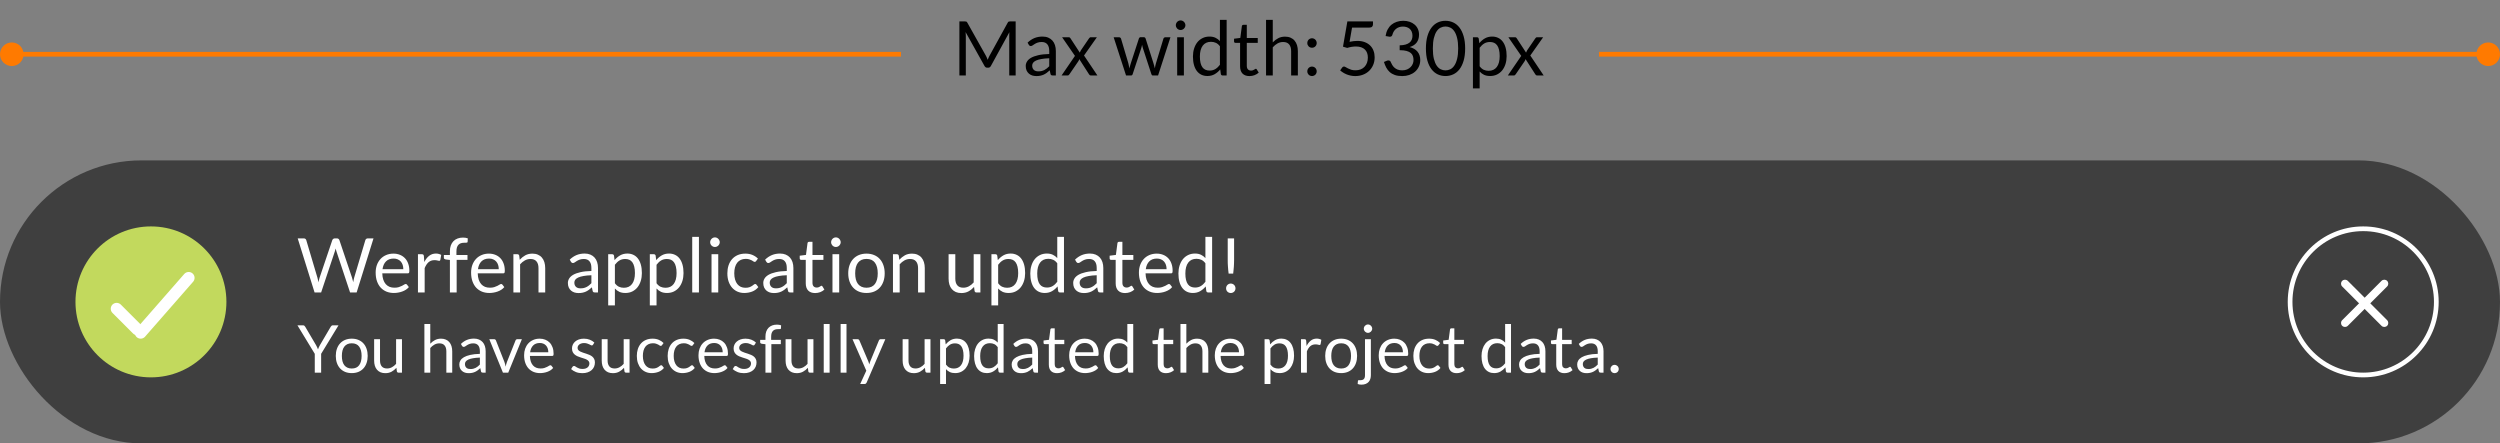 <svg width="530" height="94" viewBox="0 0 530 94" fill="none" xmlns="http://www.w3.org/2000/svg">
<rect x="0" y="0" width="530" height="94" fill="#808080" stroke="none"/>
<rect y="34" width="530" height="60" rx="30" fill="#3F3F3F"/>
<path d="M63.112 50.536H64.4C64.539 50.536 64.653 50.571 64.744 50.64C64.835 50.709 64.896 50.797 64.928 50.904L67.296 58.872C67.339 59.016 67.376 59.171 67.408 59.336C67.445 59.501 67.48 59.675 67.512 59.856C67.549 59.675 67.587 59.501 67.624 59.336C67.661 59.165 67.704 59.011 67.752 58.872L70.448 50.904C70.48 50.813 70.541 50.731 70.632 50.656C70.728 50.576 70.843 50.536 70.976 50.536H71.424C71.563 50.536 71.675 50.571 71.76 50.64C71.851 50.709 71.915 50.797 71.952 50.904L74.632 58.872C74.728 59.149 74.813 59.467 74.888 59.824C74.92 59.648 74.949 59.48 74.976 59.32C75.003 59.16 75.037 59.011 75.08 58.872L77.456 50.904C77.483 50.808 77.541 50.723 77.632 50.648C77.728 50.573 77.843 50.536 77.976 50.536H79.184L75.608 62H74.216L71.312 53.256C71.253 53.091 71.2 52.899 71.152 52.68C71.125 52.787 71.099 52.891 71.072 52.992C71.051 53.088 71.027 53.176 71 53.256L68.08 62H66.688L63.112 50.536ZM83.423 53.768C83.908 53.768 84.356 53.851 84.767 54.016C85.177 54.176 85.532 54.411 85.831 54.72C86.129 55.024 86.362 55.403 86.527 55.856C86.698 56.304 86.783 56.816 86.783 57.392C86.783 57.616 86.759 57.765 86.711 57.84C86.663 57.915 86.572 57.952 86.439 57.952H81.047C81.058 58.464 81.127 58.909 81.255 59.288C81.383 59.667 81.559 59.984 81.783 60.24C82.007 60.491 82.273 60.68 82.583 60.808C82.892 60.931 83.239 60.992 83.623 60.992C83.98 60.992 84.287 60.952 84.543 60.872C84.804 60.787 85.028 60.696 85.215 60.6C85.401 60.504 85.556 60.416 85.679 60.336C85.807 60.251 85.916 60.208 86.007 60.208C86.124 60.208 86.215 60.253 86.279 60.344L86.679 60.864C86.503 61.077 86.292 61.264 86.047 61.424C85.802 61.579 85.537 61.707 85.255 61.808C84.978 61.909 84.689 61.984 84.391 62.032C84.092 62.085 83.796 62.112 83.503 62.112C82.943 62.112 82.425 62.019 81.951 61.832C81.481 61.64 81.073 61.363 80.727 61C80.385 60.632 80.119 60.179 79.927 59.64C79.735 59.101 79.639 58.483 79.639 57.784C79.639 57.219 79.724 56.691 79.895 56.2C80.071 55.709 80.322 55.285 80.647 54.928C80.972 54.565 81.37 54.283 81.839 54.08C82.308 53.872 82.836 53.768 83.423 53.768ZM83.455 54.816C82.767 54.816 82.225 55.016 81.831 55.416C81.436 55.811 81.191 56.36 81.095 57.064H85.503C85.503 56.733 85.457 56.432 85.367 56.16C85.276 55.883 85.143 55.645 84.967 55.448C84.791 55.245 84.575 55.091 84.319 54.984C84.068 54.872 83.78 54.816 83.455 54.816ZM88.606 62V53.896H89.421C89.576 53.896 89.683 53.925 89.742 53.984C89.8 54.043 89.84 54.144 89.862 54.288L89.957 55.552C90.235 54.987 90.576 54.547 90.981 54.232C91.392 53.912 91.872 53.752 92.421 53.752C92.645 53.752 92.848 53.779 93.029 53.832C93.211 53.88 93.379 53.949 93.534 54.04L93.35 55.104C93.312 55.237 93.23 55.304 93.102 55.304C93.027 55.304 92.912 55.28 92.757 55.232C92.603 55.179 92.387 55.152 92.109 55.152C91.614 55.152 91.198 55.296 90.862 55.584C90.531 55.872 90.254 56.291 90.029 56.84V62H88.606ZM95.379 62V55.112L94.483 55.008C94.371 54.981 94.277 54.941 94.203 54.888C94.133 54.829 94.099 54.747 94.099 54.64V54.056H95.379V53.272C95.379 52.808 95.443 52.397 95.571 52.04C95.704 51.677 95.891 51.373 96.131 51.128C96.376 50.877 96.669 50.688 97.011 50.56C97.352 50.432 97.736 50.368 98.163 50.368C98.525 50.368 98.861 50.421 99.171 50.528L99.139 51.24C99.133 51.347 99.088 51.411 99.003 51.432C98.917 51.453 98.797 51.464 98.643 51.464H98.395C98.149 51.464 97.925 51.496 97.723 51.56C97.525 51.624 97.355 51.728 97.211 51.872C97.067 52.016 96.955 52.205 96.875 52.44C96.8 52.675 96.763 52.965 96.763 53.312V54.056H99.107V55.088H96.811V62H95.379ZM103.657 53.768C104.143 53.768 104.591 53.851 105.001 54.016C105.412 54.176 105.767 54.411 106.065 54.72C106.364 55.024 106.596 55.403 106.761 55.856C106.932 56.304 107.017 56.816 107.017 57.392C107.017 57.616 106.993 57.765 106.945 57.84C106.897 57.915 106.807 57.952 106.673 57.952H101.281C101.292 58.464 101.361 58.909 101.489 59.288C101.617 59.667 101.793 59.984 102.017 60.24C102.241 60.491 102.508 60.68 102.817 60.808C103.127 60.931 103.473 60.992 103.857 60.992C104.215 60.992 104.521 60.952 104.777 60.872C105.039 60.787 105.263 60.696 105.449 60.6C105.636 60.504 105.791 60.416 105.913 60.336C106.041 60.251 106.151 60.208 106.241 60.208C106.359 60.208 106.449 60.253 106.513 60.344L106.913 60.864C106.737 61.077 106.527 61.264 106.281 61.424C106.036 61.579 105.772 61.707 105.489 61.808C105.212 61.909 104.924 61.984 104.625 62.032C104.327 62.085 104.031 62.112 103.737 62.112C103.177 62.112 102.66 62.019 102.185 61.832C101.716 61.64 101.308 61.363 100.961 61C100.62 60.632 100.353 60.179 100.161 59.64C99.969 59.101 99.873 58.483 99.873 57.784C99.873 57.219 99.959 56.691 100.129 56.2C100.305 55.709 100.556 55.285 100.881 54.928C101.207 54.565 101.604 54.283 102.073 54.08C102.543 53.872 103.071 53.768 103.657 53.768ZM103.689 54.816C103.001 54.816 102.46 55.016 102.065 55.416C101.671 55.811 101.425 56.36 101.329 57.064H105.737C105.737 56.733 105.692 56.432 105.601 56.16C105.511 55.883 105.377 55.645 105.201 55.448C105.025 55.245 104.809 55.091 104.553 54.984C104.303 54.872 104.015 54.816 103.689 54.816ZM108.84 62V53.896H109.688C109.891 53.896 110.019 53.995 110.072 54.192L110.184 55.072C110.536 54.683 110.928 54.368 111.36 54.128C111.797 53.888 112.301 53.768 112.872 53.768C113.315 53.768 113.704 53.843 114.04 53.992C114.381 54.136 114.664 54.344 114.888 54.616C115.117 54.883 115.291 55.205 115.408 55.584C115.525 55.963 115.584 56.381 115.584 56.84V62H114.16V56.84C114.16 56.227 114.019 55.752 113.736 55.416C113.459 55.075 113.032 54.904 112.456 54.904C112.035 54.904 111.64 55.005 111.272 55.208C110.909 55.411 110.573 55.685 110.264 56.032V62H108.84ZM126.776 62H126.144C126.006 62 125.894 61.979 125.808 61.936C125.723 61.893 125.667 61.803 125.64 61.664L125.48 60.912C125.267 61.104 125.059 61.277 124.856 61.432C124.654 61.581 124.44 61.709 124.216 61.816C123.992 61.917 123.752 61.995 123.496 62.048C123.246 62.101 122.966 62.128 122.656 62.128C122.342 62.128 122.046 62.085 121.768 62C121.496 61.909 121.259 61.776 121.056 61.6C120.854 61.424 120.691 61.203 120.568 60.936C120.451 60.664 120.392 60.344 120.392 59.976C120.392 59.656 120.48 59.349 120.656 59.056C120.832 58.757 121.115 58.493 121.504 58.264C121.899 58.035 122.414 57.848 123.048 57.704C123.683 57.555 124.459 57.469 125.376 57.448V56.816C125.376 56.187 125.24 55.712 124.968 55.392C124.702 55.067 124.304 54.904 123.776 54.904C123.43 54.904 123.136 54.949 122.896 55.04C122.662 55.125 122.456 55.224 122.28 55.336C122.11 55.443 121.96 55.541 121.832 55.632C121.71 55.717 121.587 55.76 121.464 55.76C121.368 55.76 121.283 55.736 121.208 55.688C121.139 55.635 121.083 55.571 121.04 55.496L120.784 55.04C121.232 54.608 121.715 54.285 122.232 54.072C122.75 53.859 123.323 53.752 123.952 53.752C124.406 53.752 124.808 53.827 125.16 53.976C125.512 54.125 125.808 54.333 126.048 54.6C126.288 54.867 126.47 55.189 126.592 55.568C126.715 55.947 126.776 56.363 126.776 56.816V62ZM123.08 61.128C123.331 61.128 123.56 61.104 123.768 61.056C123.976 61.003 124.171 60.931 124.352 60.84C124.539 60.744 124.715 60.629 124.88 60.496C125.051 60.363 125.216 60.211 125.376 60.04V58.352C124.72 58.373 124.163 58.427 123.704 58.512C123.246 58.592 122.872 58.699 122.584 58.832C122.296 58.965 122.086 59.123 121.952 59.304C121.824 59.485 121.76 59.688 121.76 59.912C121.76 60.125 121.795 60.309 121.864 60.464C121.934 60.619 122.027 60.747 122.144 60.848C122.262 60.944 122.4 61.016 122.56 61.064C122.72 61.107 122.894 61.128 123.08 61.128ZM128.934 64.744V53.896H129.782C129.984 53.896 130.112 53.995 130.166 54.192L130.286 55.152C130.632 54.731 131.027 54.392 131.47 54.136C131.918 53.88 132.432 53.752 133.014 53.752C133.478 53.752 133.899 53.843 134.278 54.024C134.656 54.2 134.979 54.464 135.246 54.816C135.512 55.163 135.718 55.595 135.862 56.112C136.006 56.629 136.078 57.224 136.078 57.896C136.078 58.493 135.998 59.051 135.838 59.568C135.678 60.08 135.448 60.525 135.15 60.904C134.851 61.277 134.483 61.573 134.046 61.792C133.614 62.005 133.126 62.112 132.582 62.112C132.08 62.112 131.651 62.029 131.294 61.864C130.942 61.699 130.63 61.464 130.358 61.16V64.744H128.934ZM132.542 54.904C132.078 54.904 131.67 55.011 131.318 55.224C130.971 55.437 130.651 55.739 130.358 56.128V60.048C130.619 60.4 130.904 60.648 131.214 60.792C131.528 60.936 131.878 61.008 132.262 61.008C133.014 61.008 133.592 60.739 133.998 60.2C134.403 59.661 134.606 58.893 134.606 57.896C134.606 57.368 134.558 56.915 134.462 56.536C134.371 56.157 134.238 55.848 134.062 55.608C133.886 55.363 133.67 55.184 133.414 55.072C133.158 54.96 132.867 54.904 132.542 54.904ZM137.762 64.744V53.896H138.61C138.812 53.896 138.94 53.995 138.994 54.192L139.114 55.152C139.46 54.731 139.855 54.392 140.298 54.136C140.746 53.88 141.26 53.752 141.842 53.752C142.306 53.752 142.727 53.843 143.106 54.024C143.484 54.2 143.807 54.464 144.074 54.816C144.34 55.163 144.546 55.595 144.69 56.112C144.834 56.629 144.906 57.224 144.906 57.896C144.906 58.493 144.826 59.051 144.666 59.568C144.506 60.08 144.276 60.525 143.978 60.904C143.679 61.277 143.311 61.573 142.874 61.792C142.442 62.005 141.954 62.112 141.41 62.112C140.908 62.112 140.479 62.029 140.122 61.864C139.77 61.699 139.458 61.464 139.186 61.16V64.744H137.762ZM141.37 54.904C140.906 54.904 140.498 55.011 140.146 55.224C139.799 55.437 139.479 55.739 139.186 56.128V60.048C139.447 60.4 139.732 60.648 140.042 60.792C140.356 60.936 140.706 61.008 141.09 61.008C141.842 61.008 142.42 60.739 142.826 60.2C143.231 59.661 143.434 58.893 143.434 57.896C143.434 57.368 143.386 56.915 143.29 56.536C143.199 56.157 143.066 55.848 142.89 55.608C142.714 55.363 142.498 55.184 142.242 55.072C141.986 54.96 141.695 54.904 141.37 54.904ZM148.174 50.216V62H146.75V50.216H148.174ZM152.268 53.896V62H150.844V53.896H152.268ZM152.588 51.352C152.588 51.491 152.558 51.621 152.5 51.744C152.446 51.861 152.372 51.968 152.276 52.064C152.185 52.155 152.078 52.227 151.956 52.28C151.833 52.333 151.702 52.36 151.564 52.36C151.425 52.36 151.294 52.333 151.172 52.28C151.054 52.227 150.948 52.155 150.852 52.064C150.761 51.968 150.689 51.861 150.636 51.744C150.582 51.621 150.556 51.491 150.556 51.352C150.556 51.213 150.582 51.083 150.636 50.96C150.689 50.832 150.761 50.723 150.852 50.632C150.948 50.536 151.054 50.461 151.172 50.408C151.294 50.355 151.425 50.328 151.564 50.328C151.702 50.328 151.833 50.355 151.956 50.408C152.078 50.461 152.185 50.536 152.276 50.632C152.372 50.723 152.446 50.832 152.5 50.96C152.558 51.083 152.588 51.213 152.588 51.352ZM160.305 55.336C160.263 55.395 160.22 55.44 160.177 55.472C160.135 55.504 160.073 55.52 159.993 55.52C159.913 55.52 159.825 55.488 159.729 55.424C159.639 55.355 159.521 55.28 159.377 55.2C159.233 55.12 159.057 55.048 158.849 54.984C158.647 54.915 158.396 54.88 158.097 54.88C157.703 54.88 157.353 54.952 157.049 55.096C156.745 55.235 156.489 55.437 156.281 55.704C156.079 55.971 155.924 56.293 155.817 56.672C155.716 57.051 155.665 57.475 155.665 57.944C155.665 58.435 155.721 58.872 155.833 59.256C155.945 59.635 156.103 59.955 156.305 60.216C156.508 60.472 156.753 60.669 157.041 60.808C157.335 60.941 157.663 61.008 158.025 61.008C158.372 61.008 158.657 60.968 158.881 60.888C159.105 60.803 159.292 60.709 159.441 60.608C159.591 60.507 159.713 60.416 159.809 60.336C159.905 60.251 160.001 60.208 160.097 60.208C160.22 60.208 160.311 60.253 160.369 60.344L160.769 60.864C160.417 61.296 159.977 61.613 159.449 61.816C158.921 62.013 158.364 62.112 157.777 62.112C157.271 62.112 156.799 62.019 156.361 61.832C155.929 61.645 155.553 61.376 155.233 61.024C154.913 60.667 154.66 60.229 154.473 59.712C154.292 59.195 154.201 58.605 154.201 57.944C154.201 57.341 154.284 56.784 154.449 56.272C154.62 55.76 154.865 55.32 155.185 54.952C155.511 54.579 155.911 54.288 156.385 54.08C156.86 53.872 157.404 53.768 158.017 53.768C158.583 53.768 159.084 53.861 159.521 54.048C159.959 54.229 160.345 54.488 160.681 54.824L160.305 55.336ZM168.198 62H167.566C167.427 62 167.315 61.979 167.23 61.936C167.145 61.893 167.089 61.803 167.062 61.664L166.902 60.912C166.689 61.104 166.481 61.277 166.278 61.432C166.075 61.581 165.862 61.709 165.638 61.816C165.414 61.917 165.174 61.995 164.918 62.048C164.667 62.101 164.387 62.128 164.078 62.128C163.763 62.128 163.467 62.085 163.19 62C162.918 61.909 162.681 61.776 162.478 61.6C162.275 61.424 162.113 61.203 161.99 60.936C161.873 60.664 161.814 60.344 161.814 59.976C161.814 59.656 161.902 59.349 162.078 59.056C162.254 58.757 162.537 58.493 162.926 58.264C163.321 58.035 163.835 57.848 164.47 57.704C165.105 57.555 165.881 57.469 166.798 57.448V56.816C166.798 56.187 166.662 55.712 166.39 55.392C166.123 55.067 165.726 54.904 165.198 54.904C164.851 54.904 164.558 54.949 164.318 55.04C164.083 55.125 163.878 55.224 163.702 55.336C163.531 55.443 163.382 55.541 163.254 55.632C163.131 55.717 163.009 55.76 162.886 55.76C162.79 55.76 162.705 55.736 162.63 55.688C162.561 55.635 162.505 55.571 162.462 55.496L162.206 55.04C162.654 54.608 163.137 54.285 163.654 54.072C164.171 53.859 164.745 53.752 165.374 53.752C165.827 53.752 166.23 53.827 166.582 53.976C166.934 54.125 167.23 54.333 167.47 54.6C167.71 54.867 167.891 55.189 168.014 55.568C168.137 55.947 168.198 56.363 168.198 56.816V62ZM164.502 61.128C164.753 61.128 164.982 61.104 165.19 61.056C165.398 61.003 165.593 60.931 165.774 60.84C165.961 60.744 166.137 60.629 166.302 60.496C166.473 60.363 166.638 60.211 166.798 60.04V58.352C166.142 58.373 165.585 58.427 165.126 58.512C164.667 58.592 164.294 58.699 164.006 58.832C163.718 58.965 163.507 59.123 163.374 59.304C163.246 59.485 163.182 59.688 163.182 59.912C163.182 60.125 163.217 60.309 163.286 60.464C163.355 60.619 163.449 60.747 163.566 60.848C163.683 60.944 163.822 61.016 163.982 61.064C164.142 61.107 164.315 61.128 164.502 61.128ZM172.812 62.128C172.172 62.128 171.678 61.949 171.332 61.592C170.99 61.235 170.82 60.72 170.82 60.048V55.088H169.844C169.758 55.088 169.686 55.064 169.628 55.016C169.569 54.963 169.54 54.883 169.54 54.776V54.208L170.868 54.04L171.196 51.536C171.206 51.456 171.241 51.392 171.299 51.344C171.358 51.291 171.433 51.264 171.524 51.264H172.244V54.056H174.564V55.088H172.244V59.952C172.244 60.293 172.326 60.547 172.492 60.712C172.657 60.877 172.87 60.96 173.132 60.96C173.281 60.96 173.409 60.941 173.516 60.904C173.628 60.861 173.724 60.816 173.804 60.768C173.884 60.72 173.95 60.677 174.004 60.64C174.062 60.597 174.113 60.576 174.156 60.576C174.23 60.576 174.297 60.621 174.356 60.712L174.772 61.392C174.526 61.621 174.23 61.803 173.884 61.936C173.537 62.064 173.18 62.128 172.812 62.128ZM177.908 53.896V62H176.484V53.896H177.908ZM178.228 51.352C178.228 51.491 178.199 51.621 178.14 51.744C178.087 51.861 178.012 51.968 177.916 52.064C177.826 52.155 177.719 52.227 177.596 52.28C177.474 52.333 177.343 52.36 177.204 52.36C177.066 52.36 176.935 52.333 176.812 52.28C176.695 52.227 176.588 52.155 176.492 52.064C176.402 51.968 176.33 51.861 176.276 51.744C176.223 51.621 176.196 51.491 176.196 51.352C176.196 51.213 176.223 51.083 176.276 50.96C176.33 50.832 176.402 50.723 176.492 50.632C176.588 50.536 176.695 50.461 176.812 50.408C176.935 50.355 177.066 50.328 177.204 50.328C177.343 50.328 177.474 50.355 177.596 50.408C177.719 50.461 177.826 50.536 177.916 50.632C178.012 50.723 178.087 50.832 178.14 50.96C178.199 51.083 178.228 51.213 178.228 51.352ZM183.698 53.768C184.29 53.768 184.823 53.867 185.298 54.064C185.778 54.261 186.183 54.541 186.514 54.904C186.85 55.267 187.106 55.707 187.282 56.224C187.463 56.736 187.554 57.309 187.554 57.944C187.554 58.584 187.463 59.16 187.282 59.672C187.106 60.184 186.85 60.621 186.514 60.984C186.183 61.347 185.778 61.627 185.298 61.824C184.823 62.016 184.29 62.112 183.698 62.112C183.106 62.112 182.57 62.016 182.09 61.824C181.615 61.627 181.21 61.347 180.874 60.984C180.538 60.621 180.279 60.184 180.098 59.672C179.917 59.16 179.826 58.584 179.826 57.944C179.826 57.309 179.917 56.736 180.098 56.224C180.279 55.707 180.538 55.267 180.874 54.904C181.21 54.541 181.615 54.261 182.09 54.064C182.57 53.867 183.106 53.768 183.698 53.768ZM183.698 61C184.498 61 185.095 60.733 185.49 60.2C185.885 59.661 186.082 58.912 186.082 57.952C186.082 56.987 185.885 56.235 185.49 55.696C185.095 55.157 184.498 54.888 183.698 54.888C183.293 54.888 182.941 54.957 182.642 55.096C182.343 55.235 182.093 55.435 181.89 55.696C181.693 55.957 181.543 56.28 181.442 56.664C181.346 57.043 181.298 57.472 181.298 57.952C181.298 58.432 181.346 58.861 181.442 59.24C181.543 59.619 181.693 59.939 181.89 60.2C182.093 60.456 182.343 60.653 182.642 60.792C182.941 60.931 183.293 61 183.698 61ZM189.309 62V53.896H190.157C190.359 53.896 190.487 53.995 190.541 54.192L190.653 55.072C191.005 54.683 191.397 54.368 191.829 54.128C192.266 53.888 192.77 53.768 193.341 53.768C193.783 53.768 194.173 53.843 194.509 53.992C194.85 54.136 195.133 54.344 195.357 54.616C195.586 54.883 195.759 55.205 195.877 55.584C195.994 55.963 196.053 56.381 196.053 56.84V62H194.629V56.84C194.629 56.227 194.487 55.752 194.205 55.416C193.927 55.075 193.501 54.904 192.925 54.904C192.503 54.904 192.109 55.005 191.741 55.208C191.378 55.411 191.042 55.685 190.733 56.032V62H189.309ZM202.525 53.896V59.064C202.525 59.677 202.666 60.152 202.949 60.488C203.232 60.824 203.658 60.992 204.229 60.992C204.645 60.992 205.037 60.893 205.405 60.696C205.773 60.499 206.112 60.224 206.421 59.872V53.896H207.845V62H206.997C206.794 62 206.666 61.901 206.613 61.704L206.501 60.832C206.149 61.221 205.754 61.536 205.317 61.776C204.88 62.011 204.378 62.128 203.813 62.128C203.37 62.128 202.978 62.056 202.637 61.912C202.301 61.763 202.018 61.555 201.789 61.288C201.56 61.021 201.386 60.699 201.269 60.32C201.157 59.941 201.101 59.523 201.101 59.064V53.896H202.525ZM210.184 64.744V53.896H211.032C211.234 53.896 211.362 53.995 211.416 54.192L211.536 55.152C211.882 54.731 212.277 54.392 212.72 54.136C213.168 53.88 213.682 53.752 214.264 53.752C214.728 53.752 215.149 53.843 215.528 54.024C215.906 54.2 216.229 54.464 216.496 54.816C216.762 55.163 216.968 55.595 217.112 56.112C217.256 56.629 217.328 57.224 217.328 57.896C217.328 58.493 217.248 59.051 217.088 59.568C216.928 60.08 216.698 60.525 216.4 60.904C216.101 61.277 215.733 61.573 215.296 61.792C214.864 62.005 214.376 62.112 213.832 62.112C213.33 62.112 212.901 62.029 212.544 61.864C212.192 61.699 211.88 61.464 211.608 61.16V64.744H210.184ZM213.792 54.904C213.328 54.904 212.92 55.011 212.568 55.224C212.221 55.437 211.901 55.739 211.608 56.128V60.048C211.869 60.4 212.154 60.648 212.464 60.792C212.778 60.936 213.128 61.008 213.512 61.008C214.264 61.008 214.842 60.739 215.248 60.2C215.653 59.661 215.856 58.893 215.856 57.896C215.856 57.368 215.808 56.915 215.712 56.536C215.621 56.157 215.488 55.848 215.312 55.608C215.136 55.363 214.92 55.184 214.664 55.072C214.408 54.96 214.117 54.904 213.792 54.904ZM224.716 62C224.513 62 224.385 61.901 224.332 61.704L224.204 60.72C223.857 61.141 223.46 61.48 223.012 61.736C222.569 61.987 222.06 62.112 221.484 62.112C221.02 62.112 220.598 62.024 220.22 61.848C219.841 61.667 219.518 61.403 219.252 61.056C218.985 60.709 218.78 60.277 218.636 59.76C218.492 59.243 218.42 58.648 218.42 57.976C218.42 57.379 218.5 56.824 218.66 56.312C218.82 55.795 219.049 55.347 219.348 54.968C219.652 54.589 220.02 54.293 220.452 54.08C220.884 53.861 221.374 53.752 221.924 53.752C222.42 53.752 222.844 53.837 223.196 54.008C223.548 54.173 223.862 54.408 224.14 54.712V50.216H225.564V62H224.716ZM221.956 60.96C222.42 60.96 222.825 60.853 223.172 60.64C223.524 60.427 223.846 60.125 224.14 59.736V55.816C223.878 55.464 223.59 55.219 223.276 55.08C222.966 54.936 222.622 54.864 222.244 54.864C221.486 54.864 220.905 55.133 220.5 55.672C220.094 56.211 219.892 56.979 219.892 57.976C219.892 58.504 219.937 58.957 220.028 59.336C220.118 59.709 220.252 60.019 220.428 60.264C220.604 60.504 220.82 60.68 221.076 60.792C221.332 60.904 221.625 60.96 221.956 60.96ZM233.901 62H233.269C233.131 62 233.019 61.979 232.933 61.936C232.848 61.893 232.792 61.803 232.765 61.664L232.605 60.912C232.392 61.104 232.184 61.277 231.981 61.432C231.779 61.581 231.565 61.709 231.341 61.816C231.117 61.917 230.877 61.995 230.621 62.048C230.371 62.101 230.091 62.128 229.781 62.128C229.467 62.128 229.171 62.085 228.893 62C228.621 61.909 228.384 61.776 228.181 61.6C227.979 61.424 227.816 61.203 227.693 60.936C227.576 60.664 227.517 60.344 227.517 59.976C227.517 59.656 227.605 59.349 227.781 59.056C227.957 58.757 228.24 58.493 228.629 58.264C229.024 58.035 229.539 57.848 230.173 57.704C230.808 57.555 231.584 57.469 232.501 57.448V56.816C232.501 56.187 232.365 55.712 232.093 55.392C231.827 55.067 231.429 54.904 230.901 54.904C230.555 54.904 230.261 54.949 230.021 55.04C229.787 55.125 229.581 55.224 229.405 55.336C229.235 55.443 229.085 55.541 228.957 55.632C228.835 55.717 228.712 55.76 228.589 55.76C228.493 55.76 228.408 55.736 228.333 55.688C228.264 55.635 228.208 55.571 228.165 55.496L227.909 55.04C228.357 54.608 228.84 54.285 229.357 54.072C229.875 53.859 230.448 53.752 231.077 53.752C231.531 53.752 231.933 53.827 232.285 53.976C232.637 54.125 232.933 54.333 233.173 54.6C233.413 54.867 233.595 55.189 233.717 55.568C233.84 55.947 233.901 56.363 233.901 56.816V62ZM230.205 61.128C230.456 61.128 230.685 61.104 230.893 61.056C231.101 61.003 231.296 60.931 231.477 60.84C231.664 60.744 231.84 60.629 232.005 60.496C232.176 60.363 232.341 60.211 232.501 60.04V58.352C231.845 58.373 231.288 58.427 230.829 58.512C230.371 58.592 229.997 58.699 229.709 58.832C229.421 58.965 229.211 59.123 229.077 59.304C228.949 59.485 228.885 59.688 228.885 59.912C228.885 60.125 228.92 60.309 228.989 60.464C229.059 60.619 229.152 60.747 229.269 60.848C229.387 60.944 229.525 61.016 229.685 61.064C229.845 61.107 230.019 61.128 230.205 61.128ZM238.515 62.128C237.875 62.128 237.381 61.949 237.035 61.592C236.693 61.235 236.523 60.72 236.523 60.048V55.088H235.547C235.461 55.088 235.389 55.064 235.331 55.016C235.272 54.963 235.243 54.883 235.243 54.776V54.208L236.571 54.04L236.899 51.536C236.909 51.456 236.944 51.392 237.003 51.344C237.061 51.291 237.136 51.264 237.227 51.264H237.947V54.056H240.267V55.088H237.947V59.952C237.947 60.293 238.029 60.547 238.195 60.712C238.36 60.877 238.573 60.96 238.835 60.96C238.984 60.96 239.112 60.941 239.219 60.904C239.331 60.861 239.427 60.816 239.507 60.768C239.587 60.72 239.653 60.677 239.707 60.64C239.765 60.597 239.816 60.576 239.859 60.576C239.933 60.576 240 60.621 240.059 60.712L240.475 61.392C240.229 61.621 239.933 61.803 239.587 61.936C239.24 62.064 238.883 62.128 238.515 62.128ZM245.235 53.768C245.721 53.768 246.169 53.851 246.579 54.016C246.99 54.176 247.345 54.411 247.643 54.72C247.942 55.024 248.174 55.403 248.339 55.856C248.51 56.304 248.595 56.816 248.595 57.392C248.595 57.616 248.571 57.765 248.523 57.84C248.475 57.915 248.385 57.952 248.251 57.952H242.859C242.87 58.464 242.939 58.909 243.067 59.288C243.195 59.667 243.371 59.984 243.595 60.24C243.819 60.491 244.086 60.68 244.395 60.808C244.705 60.931 245.051 60.992 245.435 60.992C245.793 60.992 246.099 60.952 246.355 60.872C246.617 60.787 246.841 60.696 247.027 60.6C247.214 60.504 247.369 60.416 247.491 60.336C247.619 60.251 247.729 60.208 247.819 60.208C247.937 60.208 248.027 60.253 248.091 60.344L248.491 60.864C248.315 61.077 248.105 61.264 247.859 61.424C247.614 61.579 247.35 61.707 247.067 61.808C246.79 61.909 246.502 61.984 246.203 62.032C245.905 62.085 245.609 62.112 245.315 62.112C244.755 62.112 244.238 62.019 243.763 61.832C243.294 61.64 242.886 61.363 242.539 61C242.198 60.632 241.931 60.179 241.739 59.64C241.547 59.101 241.451 58.483 241.451 57.784C241.451 57.219 241.537 56.691 241.707 56.2C241.883 55.709 242.134 55.285 242.459 54.928C242.785 54.565 243.182 54.283 243.651 54.08C244.121 53.872 244.649 53.768 245.235 53.768ZM245.267 54.816C244.579 54.816 244.038 55.016 243.643 55.416C243.249 55.811 243.003 56.36 242.907 57.064H247.315C247.315 56.733 247.27 56.432 247.179 56.16C247.089 55.883 246.955 55.645 246.779 55.448C246.603 55.245 246.387 55.091 246.131 54.984C245.881 54.872 245.593 54.816 245.267 54.816ZM256.122 62C255.919 62 255.791 61.901 255.738 61.704L255.61 60.72C255.263 61.141 254.866 61.48 254.418 61.736C253.975 61.987 253.466 62.112 252.89 62.112C252.426 62.112 252.005 62.024 251.626 61.848C251.247 61.667 250.925 61.403 250.658 61.056C250.391 60.709 250.186 60.277 250.042 59.76C249.898 59.243 249.826 58.648 249.826 57.976C249.826 57.379 249.906 56.824 250.066 56.312C250.226 55.795 250.455 55.347 250.754 54.968C251.058 54.589 251.426 54.293 251.858 54.08C252.29 53.861 252.781 53.752 253.33 53.752C253.826 53.752 254.25 53.837 254.602 54.008C254.954 54.173 255.269 54.408 255.546 54.712V50.216H256.97V62H256.122ZM253.362 60.96C253.826 60.96 254.231 60.853 254.578 60.64C254.93 60.427 255.253 60.125 255.546 59.736V55.816C255.285 55.464 254.997 55.219 254.682 55.08C254.373 54.936 254.029 54.864 253.65 54.864C252.893 54.864 252.311 55.133 251.906 55.672C251.501 56.211 251.298 56.979 251.298 57.976C251.298 58.504 251.343 58.957 251.434 59.336C251.525 59.709 251.658 60.019 251.834 60.264C252.01 60.504 252.226 60.68 252.482 60.792C252.738 60.904 253.031 60.96 253.362 60.96ZM261.628 50.536V55.112C261.628 55.352 261.622 55.587 261.612 55.816C261.606 56.045 261.596 56.277 261.58 56.512C261.564 56.741 261.542 56.979 261.516 57.224C261.494 57.464 261.468 57.723 261.436 58H260.468C260.436 57.723 260.406 57.464 260.38 57.224C260.358 56.979 260.34 56.741 260.324 56.512C260.308 56.277 260.294 56.045 260.284 55.816C260.278 55.587 260.276 55.352 260.276 55.112V50.536H261.628ZM259.932 61.12C259.932 60.981 259.956 60.851 260.004 60.728C260.057 60.605 260.126 60.499 260.212 60.408C260.302 60.317 260.409 60.245 260.532 60.192C260.654 60.139 260.785 60.112 260.924 60.112C261.062 60.112 261.193 60.139 261.316 60.192C261.438 60.245 261.545 60.317 261.636 60.408C261.726 60.499 261.796 60.605 261.844 60.728C261.897 60.851 261.924 60.981 261.924 61.12C261.924 61.264 261.897 61.397 261.844 61.52C261.796 61.637 261.726 61.741 261.636 61.832C261.545 61.923 261.438 61.992 261.316 62.04C261.193 62.093 261.062 62.12 260.924 62.12C260.785 62.12 260.654 62.093 260.532 62.04C260.409 61.992 260.302 61.923 260.212 61.832C260.126 61.741 260.057 61.637 260.004 61.52C259.956 61.397 259.932 61.264 259.932 61.12ZM68.082 75.01V79H66.731V75.01L63.056 68.969H64.246C64.367 68.969 64.463 68.999 64.533 69.06C64.603 69.121 64.664 69.195 64.715 69.284L67.011 73.183C67.104 73.346 67.181 73.5 67.242 73.645C67.307 73.79 67.366 73.932 67.417 74.072C67.468 73.927 67.524 73.783 67.585 73.638C67.646 73.493 67.723 73.342 67.816 73.183L70.105 69.284C70.147 69.209 70.203 69.139 70.273 69.074C70.348 69.004 70.443 68.969 70.56 68.969H71.764L68.082 75.01ZM74.576 71.797C75.094 71.797 75.56 71.883 75.976 72.056C76.396 72.229 76.75 72.474 77.04 72.791C77.334 73.108 77.558 73.493 77.712 73.946C77.87 74.394 77.95 74.896 77.95 75.451C77.95 76.011 77.87 76.515 77.712 76.963C77.558 77.411 77.334 77.794 77.04 78.111C76.75 78.428 76.396 78.673 75.976 78.846C75.56 79.014 75.094 79.098 74.576 79.098C74.058 79.098 73.589 79.014 73.169 78.846C72.753 78.673 72.399 78.428 72.105 78.111C71.811 77.794 71.584 77.411 71.426 76.963C71.267 76.515 71.188 76.011 71.188 75.451C71.188 74.896 71.267 74.394 71.426 73.946C71.584 73.493 71.811 73.108 72.105 72.791C72.399 72.474 72.753 72.229 73.169 72.056C73.589 71.883 74.058 71.797 74.576 71.797ZM74.576 78.125C75.276 78.125 75.798 77.892 76.144 77.425C76.489 76.954 76.662 76.298 76.662 75.458C76.662 74.613 76.489 73.955 76.144 73.484C75.798 73.013 75.276 72.777 74.576 72.777C74.221 72.777 73.913 72.838 73.652 72.959C73.39 73.08 73.171 73.255 72.994 73.484C72.821 73.713 72.69 73.995 72.602 74.331C72.518 74.662 72.476 75.038 72.476 75.458C72.476 75.878 72.518 76.254 72.602 76.585C72.69 76.916 72.821 77.196 72.994 77.425C73.171 77.649 73.39 77.822 73.652 77.943C73.913 78.064 74.221 78.125 74.576 78.125ZM80.563 71.909V76.431C80.563 76.968 80.687 77.383 80.934 77.677C81.181 77.971 81.555 78.118 82.054 78.118C82.418 78.118 82.761 78.032 83.083 77.859C83.405 77.686 83.701 77.446 83.972 77.138V71.909H85.218V79H84.476C84.299 79 84.187 78.914 84.14 78.741L84.042 77.978C83.734 78.319 83.389 78.594 83.006 78.804C82.623 79.009 82.185 79.112 81.69 79.112C81.303 79.112 80.96 79.049 80.661 78.923C80.367 78.792 80.12 78.61 79.919 78.377C79.718 78.144 79.567 77.861 79.464 77.53C79.366 77.199 79.317 76.832 79.317 76.431V71.909H80.563ZM89.971 79V68.689H91.217V72.861C91.521 72.539 91.857 72.282 92.225 72.091C92.594 71.895 93.019 71.797 93.499 71.797C93.887 71.797 94.227 71.862 94.521 71.993C94.82 72.119 95.067 72.301 95.263 72.539C95.464 72.772 95.616 73.055 95.718 73.386C95.821 73.717 95.872 74.084 95.872 74.485V79H94.626V74.485C94.626 73.948 94.503 73.533 94.255 73.239C94.013 72.94 93.639 72.791 93.135 72.791C92.767 72.791 92.421 72.88 92.099 73.057C91.782 73.234 91.488 73.475 91.217 73.778V79H89.971ZM102.959 79H102.406C102.284 79 102.186 78.981 102.112 78.944C102.037 78.907 101.988 78.827 101.965 78.706L101.825 78.048C101.638 78.216 101.456 78.368 101.279 78.503C101.101 78.634 100.915 78.746 100.719 78.839C100.523 78.928 100.313 78.995 100.089 79.042C99.869 79.089 99.624 79.112 99.353 79.112C99.078 79.112 98.819 79.075 98.576 79C98.338 78.921 98.131 78.804 97.954 78.65C97.776 78.496 97.634 78.302 97.526 78.069C97.424 77.831 97.373 77.551 97.373 77.229C97.373 76.949 97.45 76.681 97.603 76.424C97.757 76.163 98.005 75.932 98.346 75.731C98.691 75.53 99.141 75.367 99.697 75.241C100.252 75.11 100.931 75.036 101.734 75.017V74.464C101.734 73.913 101.615 73.498 101.377 73.218C101.143 72.933 100.796 72.791 100.334 72.791C100.03 72.791 99.773 72.831 99.564 72.91C99.358 72.985 99.178 73.071 99.025 73.169C98.875 73.262 98.745 73.349 98.632 73.428C98.525 73.503 98.418 73.54 98.311 73.54C98.227 73.54 98.152 73.519 98.087 73.477C98.026 73.43 97.977 73.374 97.939 73.309L97.716 72.91C98.108 72.532 98.53 72.25 98.983 72.063C99.435 71.876 99.937 71.783 100.488 71.783C100.884 71.783 101.237 71.848 101.545 71.979C101.853 72.11 102.112 72.292 102.322 72.525C102.532 72.758 102.69 73.041 102.798 73.372C102.905 73.703 102.959 74.067 102.959 74.464V79ZM99.725 78.237C99.944 78.237 100.145 78.216 100.327 78.174C100.509 78.127 100.679 78.064 100.838 77.985C101.001 77.901 101.155 77.801 101.3 77.684C101.449 77.567 101.594 77.434 101.734 77.285V75.808C101.16 75.827 100.672 75.873 100.271 75.948C99.869 76.018 99.543 76.111 99.29 76.228C99.038 76.345 98.854 76.482 98.737 76.641C98.626 76.8 98.57 76.977 98.57 77.173C98.57 77.36 98.6 77.521 98.66 77.656C98.721 77.791 98.803 77.903 98.906 77.992C99.008 78.076 99.129 78.139 99.269 78.181C99.409 78.218 99.561 78.237 99.725 78.237ZM103.731 71.909H104.753C104.851 71.909 104.933 71.935 104.998 71.986C105.064 72.037 105.11 72.098 105.138 72.168L106.937 76.732C107.003 76.9 107.054 77.068 107.091 77.236C107.129 77.404 107.164 77.57 107.196 77.733C107.234 77.57 107.273 77.404 107.315 77.236C107.357 77.068 107.411 76.9 107.476 76.732L109.296 72.168C109.324 72.093 109.369 72.033 109.429 71.986C109.495 71.935 109.574 71.909 109.667 71.909H110.64L107.749 79H106.622L103.731 71.909ZM114.421 71.797C114.845 71.797 115.237 71.869 115.597 72.014C115.956 72.154 116.266 72.359 116.528 72.63C116.789 72.896 116.992 73.227 117.137 73.624C117.286 74.016 117.361 74.464 117.361 74.968C117.361 75.164 117.34 75.295 117.298 75.36C117.256 75.425 117.176 75.458 117.06 75.458H112.342C112.351 75.906 112.412 76.296 112.524 76.627C112.636 76.958 112.79 77.236 112.986 77.46C113.182 77.679 113.415 77.845 113.686 77.957C113.956 78.064 114.26 78.118 114.596 78.118C114.908 78.118 115.177 78.083 115.401 78.013C115.629 77.938 115.825 77.859 115.989 77.775C116.152 77.691 116.287 77.614 116.395 77.544C116.507 77.469 116.602 77.432 116.682 77.432C116.784 77.432 116.864 77.472 116.92 77.551L117.27 78.006C117.116 78.193 116.931 78.356 116.717 78.496C116.502 78.631 116.271 78.743 116.024 78.832C115.781 78.921 115.529 78.986 115.268 79.028C115.006 79.075 114.747 79.098 114.491 79.098C114.001 79.098 113.548 79.016 113.133 78.853C112.722 78.685 112.365 78.442 112.062 78.125C111.763 77.803 111.53 77.406 111.362 76.935C111.194 76.464 111.11 75.922 111.11 75.311C111.11 74.816 111.184 74.354 111.334 73.925C111.488 73.496 111.707 73.125 111.992 72.812C112.276 72.495 112.624 72.247 113.035 72.07C113.445 71.888 113.907 71.797 114.421 71.797ZM114.449 72.714C113.847 72.714 113.373 72.889 113.028 73.239C112.682 73.584 112.468 74.065 112.384 74.681H116.241C116.241 74.392 116.201 74.128 116.122 73.89C116.042 73.647 115.926 73.44 115.772 73.267C115.618 73.09 115.429 72.954 115.205 72.861C114.985 72.763 114.733 72.714 114.449 72.714ZM125.723 73.078C125.667 73.181 125.58 73.232 125.464 73.232C125.394 73.232 125.314 73.206 125.226 73.155C125.137 73.104 125.027 73.048 124.897 72.987C124.771 72.922 124.619 72.863 124.442 72.812C124.264 72.756 124.054 72.728 123.812 72.728C123.602 72.728 123.413 72.756 123.245 72.812C123.077 72.863 122.932 72.936 122.811 73.029C122.694 73.122 122.603 73.232 122.538 73.358C122.477 73.479 122.447 73.612 122.447 73.757C122.447 73.939 122.498 74.091 122.601 74.212C122.708 74.333 122.848 74.438 123.021 74.527C123.193 74.616 123.389 74.695 123.609 74.765C123.828 74.83 124.052 74.903 124.281 74.982C124.514 75.057 124.74 75.141 124.96 75.234C125.179 75.327 125.375 75.444 125.548 75.584C125.72 75.724 125.858 75.897 125.961 76.102C126.068 76.303 126.122 76.545 126.122 76.83C126.122 77.157 126.063 77.46 125.947 77.74C125.83 78.015 125.657 78.256 125.429 78.461C125.2 78.662 124.92 78.82 124.589 78.937C124.257 79.054 123.875 79.112 123.441 79.112C122.946 79.112 122.498 79.033 122.097 78.874C121.695 78.711 121.355 78.503 121.075 78.251L121.369 77.775C121.406 77.714 121.45 77.668 121.502 77.635C121.553 77.602 121.621 77.586 121.705 77.586C121.789 77.586 121.877 77.619 121.971 77.684C122.064 77.749 122.176 77.822 122.307 77.901C122.442 77.98 122.603 78.053 122.79 78.118C122.981 78.183 123.219 78.216 123.504 78.216C123.746 78.216 123.959 78.186 124.141 78.125C124.323 78.06 124.474 77.973 124.596 77.866C124.717 77.759 124.806 77.635 124.862 77.495C124.922 77.355 124.953 77.206 124.953 77.047C124.953 76.851 124.899 76.69 124.792 76.564C124.689 76.433 124.551 76.324 124.379 76.235C124.206 76.142 124.008 76.062 123.784 75.997C123.564 75.927 123.338 75.855 123.105 75.78C122.876 75.705 122.65 75.621 122.426 75.528C122.206 75.43 122.01 75.309 121.838 75.164C121.665 75.019 121.525 74.842 121.418 74.632C121.315 74.417 121.264 74.158 121.264 73.855C121.264 73.584 121.32 73.325 121.432 73.078C121.544 72.826 121.707 72.607 121.922 72.42C122.136 72.229 122.4 72.077 122.713 71.965C123.025 71.853 123.382 71.797 123.784 71.797C124.25 71.797 124.668 71.872 125.037 72.021C125.41 72.166 125.732 72.366 126.003 72.623L125.723 73.078ZM128.811 71.909V76.431C128.811 76.968 128.935 77.383 129.182 77.677C129.429 77.971 129.803 78.118 130.302 78.118C130.666 78.118 131.009 78.032 131.331 77.859C131.653 77.686 131.949 77.446 132.22 77.138V71.909H133.466V79H132.724C132.547 79 132.435 78.914 132.388 78.741L132.29 77.978C131.982 78.319 131.637 78.594 131.254 78.804C130.871 79.009 130.433 79.112 129.938 79.112C129.551 79.112 129.208 79.049 128.909 78.923C128.615 78.792 128.368 78.61 128.167 78.377C127.966 78.144 127.815 77.861 127.712 77.53C127.614 77.199 127.565 76.832 127.565 76.431V71.909H128.811ZM140.349 73.169C140.312 73.22 140.275 73.26 140.237 73.288C140.2 73.316 140.146 73.33 140.076 73.33C140.006 73.33 139.929 73.302 139.845 73.246C139.766 73.185 139.663 73.12 139.537 73.05C139.411 72.98 139.257 72.917 139.075 72.861C138.898 72.8 138.679 72.77 138.417 72.77C138.072 72.77 137.766 72.833 137.5 72.959C137.234 73.08 137.01 73.258 136.828 73.491C136.651 73.724 136.516 74.007 136.422 74.338C136.334 74.669 136.289 75.04 136.289 75.451C136.289 75.88 136.338 76.263 136.436 76.599C136.534 76.93 136.672 77.21 136.849 77.439C137.027 77.663 137.241 77.836 137.493 77.957C137.75 78.074 138.037 78.132 138.354 78.132C138.658 78.132 138.907 78.097 139.103 78.027C139.299 77.952 139.463 77.871 139.593 77.782C139.724 77.693 139.831 77.614 139.915 77.544C139.999 77.469 140.083 77.432 140.167 77.432C140.275 77.432 140.354 77.472 140.405 77.551L140.755 78.006C140.447 78.384 140.062 78.662 139.6 78.839C139.138 79.012 138.651 79.098 138.137 79.098C137.694 79.098 137.281 79.016 136.898 78.853C136.52 78.69 136.191 78.454 135.911 78.146C135.631 77.833 135.41 77.451 135.246 76.998C135.088 76.545 135.008 76.03 135.008 75.451C135.008 74.924 135.081 74.436 135.225 73.988C135.375 73.54 135.589 73.155 135.869 72.833C136.154 72.506 136.504 72.252 136.919 72.07C137.335 71.888 137.811 71.797 138.347 71.797C138.842 71.797 139.281 71.879 139.663 72.042C140.046 72.201 140.384 72.427 140.678 72.721L140.349 73.169ZM146.884 73.169C146.847 73.22 146.81 73.26 146.772 73.288C146.735 73.316 146.681 73.33 146.611 73.33C146.541 73.33 146.464 73.302 146.38 73.246C146.301 73.185 146.198 73.12 146.072 73.05C145.946 72.98 145.792 72.917 145.61 72.861C145.433 72.8 145.214 72.77 144.952 72.77C144.607 72.77 144.301 72.833 144.035 72.959C143.769 73.08 143.545 73.258 143.363 73.491C143.186 73.724 143.051 74.007 142.957 74.338C142.869 74.669 142.824 75.04 142.824 75.451C142.824 75.88 142.873 76.263 142.971 76.599C143.069 76.93 143.207 77.21 143.384 77.439C143.562 77.663 143.776 77.836 144.028 77.957C144.285 78.074 144.572 78.132 144.889 78.132C145.193 78.132 145.442 78.097 145.638 78.027C145.834 77.952 145.998 77.871 146.128 77.782C146.259 77.693 146.366 77.614 146.45 77.544C146.534 77.469 146.618 77.432 146.702 77.432C146.81 77.432 146.889 77.472 146.94 77.551L147.29 78.006C146.982 78.384 146.597 78.662 146.135 78.839C145.673 79.012 145.186 79.098 144.672 79.098C144.229 79.098 143.816 79.016 143.433 78.853C143.055 78.69 142.726 78.454 142.446 78.146C142.166 77.833 141.945 77.451 141.781 76.998C141.623 76.545 141.543 76.03 141.543 75.451C141.543 74.924 141.616 74.436 141.76 73.988C141.91 73.54 142.124 73.155 142.404 72.833C142.689 72.506 143.039 72.252 143.454 72.07C143.87 71.888 144.346 71.797 144.882 71.797C145.377 71.797 145.816 71.879 146.198 72.042C146.581 72.201 146.919 72.427 147.213 72.721L146.884 73.169ZM151.39 71.797C151.814 71.797 152.206 71.869 152.566 72.014C152.925 72.154 153.235 72.359 153.497 72.63C153.758 72.896 153.961 73.227 154.106 73.624C154.255 74.016 154.33 74.464 154.33 74.968C154.33 75.164 154.309 75.295 154.267 75.36C154.225 75.425 154.145 75.458 154.029 75.458H149.311C149.32 75.906 149.381 76.296 149.493 76.627C149.605 76.958 149.759 77.236 149.955 77.46C150.151 77.679 150.384 77.845 150.655 77.957C150.925 78.064 151.229 78.118 151.565 78.118C151.877 78.118 152.146 78.083 152.37 78.013C152.598 77.938 152.794 77.859 152.958 77.775C153.121 77.691 153.256 77.614 153.364 77.544C153.476 77.469 153.571 77.432 153.651 77.432C153.753 77.432 153.833 77.472 153.889 77.551L154.239 78.006C154.085 78.193 153.9 78.356 153.686 78.496C153.471 78.631 153.24 78.743 152.993 78.832C152.75 78.921 152.498 78.986 152.237 79.028C151.975 79.075 151.716 79.098 151.46 79.098C150.97 79.098 150.517 79.016 150.102 78.853C149.691 78.685 149.334 78.442 149.031 78.125C148.732 77.803 148.499 77.406 148.331 76.935C148.163 76.464 148.079 75.922 148.079 75.311C148.079 74.816 148.153 74.354 148.303 73.925C148.457 73.496 148.676 73.125 148.961 72.812C149.245 72.495 149.593 72.247 150.004 72.07C150.414 71.888 150.876 71.797 151.39 71.797ZM151.418 72.714C150.816 72.714 150.342 72.889 149.997 73.239C149.651 73.584 149.437 74.065 149.353 74.681H153.21C153.21 74.392 153.17 74.128 153.091 73.89C153.011 73.647 152.895 73.44 152.741 73.267C152.587 73.09 152.398 72.954 152.174 72.861C151.954 72.763 151.702 72.714 151.418 72.714ZM159.984 73.078C159.928 73.181 159.842 73.232 159.725 73.232C159.655 73.232 159.576 73.206 159.487 73.155C159.399 73.104 159.289 73.048 159.158 72.987C159.032 72.922 158.881 72.863 158.703 72.812C158.526 72.756 158.316 72.728 158.073 72.728C157.863 72.728 157.674 72.756 157.506 72.812C157.338 72.863 157.194 72.936 157.072 73.029C156.956 73.122 156.865 73.232 156.799 73.358C156.739 73.479 156.708 73.612 156.708 73.757C156.708 73.939 156.76 74.091 156.862 74.212C156.97 74.333 157.11 74.438 157.282 74.527C157.455 74.616 157.651 74.695 157.87 74.765C158.09 74.83 158.314 74.903 158.542 74.982C158.776 75.057 159.002 75.141 159.221 75.234C159.441 75.327 159.637 75.444 159.809 75.584C159.982 75.724 160.12 75.897 160.222 76.102C160.33 76.303 160.383 76.545 160.383 76.83C160.383 77.157 160.325 77.46 160.208 77.74C160.092 78.015 159.919 78.256 159.69 78.461C159.462 78.662 159.182 78.82 158.85 78.937C158.519 79.054 158.136 79.112 157.702 79.112C157.208 79.112 156.76 79.033 156.358 78.874C155.957 78.711 155.616 78.503 155.336 78.251L155.63 77.775C155.668 77.714 155.712 77.668 155.763 77.635C155.815 77.602 155.882 77.586 155.966 77.586C156.05 77.586 156.139 77.619 156.232 77.684C156.326 77.749 156.438 77.822 156.568 77.901C156.704 77.98 156.865 78.053 157.051 78.118C157.243 78.183 157.481 78.216 157.765 78.216C158.008 78.216 158.22 78.186 158.402 78.125C158.584 78.06 158.736 77.973 158.857 77.866C158.979 77.759 159.067 77.635 159.123 77.495C159.184 77.355 159.214 77.206 159.214 77.047C159.214 76.851 159.161 76.69 159.053 76.564C158.951 76.433 158.813 76.324 158.64 76.235C158.468 76.142 158.269 76.062 158.045 75.997C157.826 75.927 157.6 75.855 157.366 75.78C157.138 75.705 156.911 75.621 156.687 75.528C156.468 75.43 156.272 75.309 156.099 75.164C155.927 75.019 155.787 74.842 155.679 74.632C155.577 74.417 155.525 74.158 155.525 73.855C155.525 73.584 155.581 73.325 155.693 73.078C155.805 72.826 155.969 72.607 156.183 72.42C156.398 72.229 156.662 72.077 156.974 71.965C157.287 71.853 157.644 71.797 158.045 71.797C158.512 71.797 158.93 71.872 159.298 72.021C159.672 72.166 159.994 72.366 160.264 72.623L159.984 73.078ZM162.275 79V72.973L161.491 72.882C161.393 72.859 161.311 72.824 161.246 72.777C161.185 72.726 161.155 72.653 161.155 72.56V72.049H162.275V71.363C162.275 70.957 162.331 70.598 162.443 70.285C162.559 69.968 162.723 69.702 162.933 69.487C163.147 69.268 163.404 69.102 163.703 68.99C164.001 68.878 164.337 68.822 164.711 68.822C165.028 68.822 165.322 68.869 165.593 68.962L165.565 69.585C165.56 69.678 165.52 69.734 165.446 69.753C165.371 69.772 165.266 69.781 165.131 69.781H164.914C164.699 69.781 164.503 69.809 164.326 69.865C164.153 69.921 164.004 70.012 163.878 70.138C163.752 70.264 163.654 70.43 163.584 70.635C163.518 70.84 163.486 71.095 163.486 71.398V72.049H165.537V72.952H163.528V79H162.275ZM167.789 71.909V76.431C167.789 76.968 167.913 77.383 168.16 77.677C168.408 77.971 168.781 78.118 169.28 78.118C169.644 78.118 169.987 78.032 170.309 77.859C170.631 77.686 170.928 77.446 171.198 77.138V71.909H172.444V79H171.702C171.525 79 171.413 78.914 171.366 78.741L171.268 77.978C170.96 78.319 170.615 78.594 170.232 78.804C169.85 79.009 169.411 79.112 168.916 79.112C168.529 79.112 168.186 79.049 167.887 78.923C167.593 78.792 167.346 78.61 167.145 78.377C166.945 78.144 166.793 77.861 166.69 77.53C166.592 77.199 166.543 76.832 166.543 76.431V71.909H167.789ZM175.877 68.689V79H174.631V68.689H175.877ZM179.459 68.689V79H178.213V68.689H179.459ZM183.734 81.093C183.692 81.186 183.638 81.261 183.573 81.317C183.512 81.373 183.416 81.401 183.286 81.401H182.362L183.657 78.587L180.731 71.909H181.809C181.916 71.909 182 71.937 182.061 71.993C182.121 72.044 182.166 72.103 182.194 72.168L184.091 76.634C184.133 76.737 184.168 76.839 184.196 76.942C184.228 77.045 184.256 77.15 184.28 77.257C184.312 77.15 184.345 77.045 184.378 76.942C184.41 76.839 184.448 76.734 184.49 76.627L186.331 72.168C186.359 72.093 186.405 72.033 186.471 71.986C186.541 71.935 186.615 71.909 186.695 71.909H187.689L183.734 81.093ZM192.604 71.909V76.431C192.604 76.968 192.728 77.383 192.975 77.677C193.222 77.971 193.596 78.118 194.095 78.118C194.459 78.118 194.802 78.032 195.124 77.859C195.446 77.686 195.742 77.446 196.013 77.138V71.909H197.259V79H196.517C196.34 79 196.228 78.914 196.181 78.741L196.083 77.978C195.775 78.319 195.43 78.594 195.047 78.804C194.664 79.009 194.226 79.112 193.731 79.112C193.344 79.112 193.001 79.049 192.702 78.923C192.408 78.792 192.161 78.61 191.96 78.377C191.759 78.144 191.608 77.861 191.505 77.53C191.407 77.199 191.358 76.832 191.358 76.431V71.909H192.604ZM199.305 81.401V71.909H200.047C200.225 71.909 200.337 71.995 200.383 72.168L200.488 73.008C200.792 72.639 201.137 72.343 201.524 72.119C201.916 71.895 202.367 71.783 202.875 71.783C203.281 71.783 203.65 71.862 203.981 72.021C204.313 72.175 204.595 72.406 204.828 72.714C205.062 73.017 205.241 73.395 205.367 73.848C205.493 74.301 205.556 74.821 205.556 75.409C205.556 75.932 205.486 76.419 205.346 76.872C205.206 77.32 205.006 77.71 204.744 78.041C204.483 78.368 204.161 78.627 203.778 78.818C203.4 79.005 202.973 79.098 202.497 79.098C202.059 79.098 201.683 79.026 201.37 78.881C201.062 78.736 200.789 78.531 200.551 78.265V81.401H199.305ZM202.462 72.791C202.056 72.791 201.699 72.884 201.391 73.071C201.088 73.258 200.808 73.521 200.551 73.862V77.292C200.78 77.6 201.03 77.817 201.3 77.943C201.576 78.069 201.881 78.132 202.217 78.132C202.875 78.132 203.382 77.896 203.736 77.425C204.091 76.954 204.268 76.282 204.268 75.409C204.268 74.947 204.226 74.55 204.142 74.219C204.063 73.888 203.946 73.617 203.792 73.407C203.638 73.192 203.449 73.036 203.225 72.938C203.001 72.84 202.747 72.791 202.462 72.791ZM212.021 79C211.843 79 211.731 78.914 211.685 78.741L211.573 77.88C211.269 78.249 210.922 78.545 210.53 78.769C210.142 78.988 209.697 79.098 209.193 79.098C208.787 79.098 208.418 79.021 208.087 78.867C207.755 78.708 207.473 78.477 207.24 78.174C207.006 77.871 206.827 77.493 206.701 77.04C206.575 76.587 206.512 76.067 206.512 75.479C206.512 74.956 206.582 74.471 206.722 74.023C206.862 73.57 207.062 73.178 207.324 72.847C207.59 72.516 207.912 72.257 208.29 72.07C208.668 71.879 209.097 71.783 209.578 71.783C210.012 71.783 210.383 71.858 210.691 72.007C210.999 72.152 211.274 72.357 211.517 72.623V68.689H212.763V79H212.021ZM209.606 78.09C210.012 78.09 210.366 77.997 210.67 77.81C210.978 77.623 211.26 77.36 211.517 77.019V73.589C211.288 73.281 211.036 73.066 210.761 72.945C210.49 72.819 210.189 72.756 209.858 72.756C209.195 72.756 208.686 72.992 208.332 73.463C207.977 73.934 207.8 74.606 207.8 75.479C207.8 75.941 207.839 76.338 207.919 76.669C207.998 76.996 208.115 77.266 208.269 77.481C208.423 77.691 208.612 77.845 208.836 77.943C209.06 78.041 209.316 78.09 209.606 78.09ZM220.058 79H219.505C219.384 79 219.286 78.981 219.211 78.944C219.136 78.907 219.087 78.827 219.064 78.706L218.924 78.048C218.737 78.216 218.555 78.368 218.378 78.503C218.201 78.634 218.014 78.746 217.818 78.839C217.622 78.928 217.412 78.995 217.188 79.042C216.969 79.089 216.724 79.112 216.453 79.112C216.178 79.112 215.919 79.075 215.676 79C215.438 78.921 215.23 78.804 215.053 78.65C214.876 78.496 214.733 78.302 214.626 78.069C214.523 77.831 214.472 77.551 214.472 77.229C214.472 76.949 214.549 76.681 214.703 76.424C214.857 76.163 215.104 75.932 215.445 75.731C215.79 75.53 216.241 75.367 216.796 75.241C217.351 75.11 218.03 75.036 218.833 75.017V74.464C218.833 73.913 218.714 73.498 218.476 73.218C218.243 72.933 217.895 72.791 217.433 72.791C217.13 72.791 216.873 72.831 216.663 72.91C216.458 72.985 216.278 73.071 216.124 73.169C215.975 73.262 215.844 73.349 215.732 73.428C215.625 73.503 215.517 73.54 215.41 73.54C215.326 73.54 215.251 73.519 215.186 73.477C215.125 73.43 215.076 73.374 215.039 73.309L214.815 72.91C215.207 72.532 215.629 72.25 216.082 72.063C216.535 71.876 217.036 71.783 217.587 71.783C217.984 71.783 218.336 71.848 218.644 71.979C218.952 72.11 219.211 72.292 219.421 72.525C219.631 72.758 219.79 73.041 219.897 73.372C220.004 73.703 220.058 74.067 220.058 74.464V79ZM216.824 78.237C217.043 78.237 217.244 78.216 217.426 78.174C217.608 78.127 217.778 78.064 217.937 77.985C218.1 77.901 218.254 77.801 218.399 77.684C218.548 77.567 218.693 77.434 218.833 77.285V75.808C218.259 75.827 217.771 75.873 217.37 75.948C216.969 76.018 216.642 76.111 216.39 76.228C216.138 76.345 215.954 76.482 215.837 76.641C215.725 76.8 215.669 76.977 215.669 77.173C215.669 77.36 215.699 77.521 215.76 77.656C215.821 77.791 215.902 77.903 216.005 77.992C216.108 78.076 216.229 78.139 216.369 78.181C216.509 78.218 216.661 78.237 216.824 78.237ZM224.095 79.112C223.535 79.112 223.103 78.956 222.8 78.643C222.501 78.33 222.352 77.88 222.352 77.292V72.952H221.498C221.423 72.952 221.36 72.931 221.309 72.889C221.257 72.842 221.232 72.772 221.232 72.679V72.182L222.394 72.035L222.681 69.844C222.69 69.774 222.72 69.718 222.772 69.676C222.823 69.629 222.888 69.606 222.968 69.606H223.598V72.049H225.628V72.952H223.598V77.208C223.598 77.507 223.67 77.728 223.815 77.873C223.959 78.018 224.146 78.09 224.375 78.09C224.505 78.09 224.617 78.074 224.711 78.041C224.809 78.004 224.893 77.964 224.963 77.922C225.033 77.88 225.091 77.843 225.138 77.81C225.189 77.773 225.233 77.754 225.271 77.754C225.336 77.754 225.394 77.794 225.446 77.873L225.81 78.468C225.595 78.669 225.336 78.827 225.033 78.944C224.729 79.056 224.417 79.112 224.095 79.112ZM229.975 71.797C230.4 71.797 230.792 71.869 231.151 72.014C231.511 72.154 231.821 72.359 232.082 72.63C232.344 72.896 232.547 73.227 232.691 73.624C232.841 74.016 232.915 74.464 232.915 74.968C232.915 75.164 232.894 75.295 232.852 75.36C232.81 75.425 232.731 75.458 232.614 75.458H227.896C227.906 75.906 227.966 76.296 228.078 76.627C228.19 76.958 228.344 77.236 228.54 77.46C228.736 77.679 228.97 77.845 229.24 77.957C229.511 78.064 229.814 78.118 230.15 78.118C230.463 78.118 230.731 78.083 230.955 78.013C231.184 77.938 231.38 77.859 231.543 77.775C231.707 77.691 231.842 77.614 231.949 77.544C232.061 77.469 232.157 77.432 232.236 77.432C232.339 77.432 232.418 77.472 232.474 77.551L232.824 78.006C232.67 78.193 232.486 78.356 232.271 78.496C232.057 78.631 231.826 78.743 231.578 78.832C231.336 78.921 231.084 78.986 230.822 79.028C230.561 79.075 230.302 79.098 230.045 79.098C229.555 79.098 229.103 79.016 228.687 78.853C228.277 78.685 227.92 78.442 227.616 78.125C227.318 77.803 227.084 77.406 226.916 76.935C226.748 76.464 226.664 75.922 226.664 75.311C226.664 74.816 226.739 74.354 226.888 73.925C227.042 73.496 227.262 73.125 227.546 72.812C227.831 72.495 228.179 72.247 228.589 72.07C229 71.888 229.462 71.797 229.975 71.797ZM230.003 72.714C229.401 72.714 228.928 72.889 228.582 73.239C228.237 73.584 228.022 74.065 227.938 74.681H231.795C231.795 74.392 231.756 74.128 231.676 73.89C231.597 73.647 231.48 73.44 231.326 73.267C231.172 73.09 230.983 72.954 230.759 72.861C230.54 72.763 230.288 72.714 230.003 72.714ZM239.501 79C239.324 79 239.212 78.914 239.165 78.741L239.053 77.88C238.75 78.249 238.402 78.545 238.01 78.769C237.623 78.988 237.177 79.098 236.673 79.098C236.267 79.098 235.899 79.021 235.567 78.867C235.236 78.708 234.954 78.477 234.72 78.174C234.487 77.871 234.307 77.493 234.181 77.04C234.055 76.587 233.992 76.067 233.992 75.479C233.992 74.956 234.062 74.471 234.202 74.023C234.342 73.57 234.543 73.178 234.804 72.847C235.07 72.516 235.392 72.257 235.77 72.07C236.148 71.879 236.578 71.783 237.058 71.783C237.492 71.783 237.863 71.858 238.171 72.007C238.479 72.152 238.755 72.357 238.997 72.623V68.689H240.243V79H239.501ZM237.086 78.09C237.492 78.09 237.847 77.997 238.15 77.81C238.458 77.623 238.741 77.36 238.997 77.019V73.589C238.769 73.281 238.517 73.066 238.241 72.945C237.971 72.819 237.67 72.756 237.338 72.756C236.676 72.756 236.167 72.992 235.812 73.463C235.458 73.934 235.28 74.606 235.28 75.479C235.28 75.941 235.32 76.338 235.399 76.669C235.479 76.996 235.595 77.266 235.749 77.481C235.903 77.691 236.092 77.845 236.316 77.943C236.54 78.041 236.797 78.09 237.086 78.09ZM247.187 79.112C246.627 79.112 246.195 78.956 245.892 78.643C245.593 78.33 245.444 77.88 245.444 77.292V72.952H244.59C244.515 72.952 244.452 72.931 244.401 72.889C244.349 72.842 244.324 72.772 244.324 72.679V72.182L245.486 72.035L245.773 69.844C245.782 69.774 245.812 69.718 245.864 69.676C245.915 69.629 245.98 69.606 246.06 69.606H246.69V72.049H248.72V72.952H246.69V77.208C246.69 77.507 246.762 77.728 246.907 77.873C247.051 78.018 247.238 78.09 247.467 78.09C247.597 78.09 247.709 78.074 247.803 78.041C247.901 78.004 247.985 77.964 248.055 77.922C248.125 77.88 248.183 77.843 248.23 77.81C248.281 77.773 248.325 77.754 248.363 77.754C248.428 77.754 248.486 77.794 248.538 77.873L248.902 78.468C248.687 78.669 248.428 78.827 248.125 78.944C247.821 79.056 247.509 79.112 247.187 79.112ZM250.26 79V68.689H251.506V72.861C251.81 72.539 252.146 72.282 252.514 72.091C252.883 71.895 253.308 71.797 253.788 71.797C254.176 71.797 254.516 71.862 254.81 71.993C255.109 72.119 255.356 72.301 255.552 72.539C255.753 72.772 255.905 73.055 256.007 73.386C256.11 73.717 256.161 74.084 256.161 74.485V79H254.915V74.485C254.915 73.948 254.792 73.533 254.544 73.239C254.302 72.94 253.928 72.791 253.424 72.791C253.056 72.791 252.71 72.88 252.388 73.057C252.071 73.234 251.777 73.475 251.506 73.778V79H250.26ZM260.847 71.797C261.271 71.797 261.663 71.869 262.023 72.014C262.382 72.154 262.692 72.359 262.954 72.63C263.215 72.896 263.418 73.227 263.563 73.624C263.712 74.016 263.787 74.464 263.787 74.968C263.787 75.164 263.766 75.295 263.724 75.36C263.682 75.425 263.602 75.458 263.486 75.458H258.768C258.777 75.906 258.838 76.296 258.95 76.627C259.062 76.958 259.216 77.236 259.412 77.46C259.608 77.679 259.841 77.845 260.112 77.957C260.382 78.064 260.686 78.118 261.022 78.118C261.334 78.118 261.603 78.083 261.827 78.013C262.055 77.938 262.251 77.859 262.415 77.775C262.578 77.691 262.713 77.614 262.821 77.544C262.933 77.469 263.028 77.432 263.108 77.432C263.21 77.432 263.29 77.472 263.346 77.551L263.696 78.006C263.542 78.193 263.357 78.356 263.143 78.496C262.928 78.631 262.697 78.743 262.45 78.832C262.207 78.921 261.955 78.986 261.694 79.028C261.432 79.075 261.173 79.098 260.917 79.098C260.427 79.098 259.974 79.016 259.559 78.853C259.148 78.685 258.791 78.442 258.488 78.125C258.189 77.803 257.956 77.406 257.788 76.935C257.62 76.464 257.536 75.922 257.536 75.311C257.536 74.816 257.61 74.354 257.76 73.925C257.914 73.496 258.133 73.125 258.418 72.812C258.702 72.495 259.05 72.247 259.461 72.07C259.871 71.888 260.333 71.797 260.847 71.797ZM260.875 72.714C260.273 72.714 259.799 72.889 259.454 73.239C259.108 73.584 258.894 74.065 258.81 74.681H262.667C262.667 74.392 262.627 74.128 262.548 73.89C262.468 73.647 262.352 73.44 262.198 73.267C262.044 73.09 261.855 72.954 261.631 72.861C261.411 72.763 261.159 72.714 260.875 72.714ZM268.088 81.401V71.909H268.83C269.008 71.909 269.12 71.995 269.166 72.168L269.271 73.008C269.575 72.639 269.92 72.343 270.307 72.119C270.699 71.895 271.15 71.783 271.658 71.783C272.064 71.783 272.433 71.862 272.764 72.021C273.096 72.175 273.378 72.406 273.611 72.714C273.845 73.017 274.024 73.395 274.15 73.848C274.276 74.301 274.339 74.821 274.339 75.409C274.339 75.932 274.269 76.419 274.129 76.872C273.989 77.32 273.789 77.71 273.527 78.041C273.266 78.368 272.944 78.627 272.561 78.818C272.183 79.005 271.756 79.098 271.28 79.098C270.842 79.098 270.466 79.026 270.153 78.881C269.845 78.736 269.572 78.531 269.334 78.265V81.401H268.088ZM271.245 72.791C270.839 72.791 270.482 72.884 270.174 73.071C269.871 73.258 269.591 73.521 269.334 73.862V77.292C269.563 77.6 269.813 77.817 270.083 77.943C270.359 78.069 270.664 78.132 271 78.132C271.658 78.132 272.165 77.896 272.519 77.425C272.874 76.954 273.051 76.282 273.051 75.409C273.051 74.947 273.009 74.55 272.925 74.219C272.846 73.888 272.729 73.617 272.575 73.407C272.421 73.192 272.232 73.036 272.008 72.938C271.784 72.84 271.53 72.791 271.245 72.791ZM275.813 79V71.909H276.527C276.662 71.909 276.756 71.935 276.807 71.986C276.858 72.037 276.893 72.126 276.912 72.252L276.996 73.358C277.239 72.863 277.537 72.478 277.892 72.203C278.251 71.923 278.671 71.783 279.152 71.783C279.348 71.783 279.525 71.806 279.684 71.853C279.843 71.895 279.99 71.956 280.125 72.035L279.964 72.966C279.931 73.083 279.859 73.141 279.747 73.141C279.682 73.141 279.581 73.12 279.446 73.078C279.311 73.031 279.122 73.008 278.879 73.008C278.445 73.008 278.081 73.134 277.787 73.386C277.498 73.638 277.255 74.004 277.059 74.485V79H275.813ZM284.33 71.797C284.848 71.797 285.314 71.883 285.73 72.056C286.15 72.229 286.504 72.474 286.794 72.791C287.088 73.108 287.312 73.493 287.466 73.946C287.624 74.394 287.704 74.896 287.704 75.451C287.704 76.011 287.624 76.515 287.466 76.963C287.312 77.411 287.088 77.794 286.794 78.111C286.504 78.428 286.15 78.673 285.73 78.846C285.314 79.014 284.848 79.098 284.33 79.098C283.812 79.098 283.343 79.014 282.923 78.846C282.507 78.673 282.153 78.428 281.859 78.111C281.565 77.794 281.338 77.411 281.18 76.963C281.021 76.515 280.942 76.011 280.942 75.451C280.942 74.896 281.021 74.394 281.18 73.946C281.338 73.493 281.565 73.108 281.859 72.791C282.153 72.474 282.507 72.229 282.923 72.056C283.343 71.883 283.812 71.797 284.33 71.797ZM284.33 78.125C285.03 78.125 285.552 77.892 285.898 77.425C286.243 76.954 286.416 76.298 286.416 75.458C286.416 74.613 286.243 73.955 285.898 73.484C285.552 73.013 285.03 72.777 284.33 72.777C283.975 72.777 283.667 72.838 283.406 72.959C283.144 73.08 282.925 73.255 282.748 73.484C282.575 73.713 282.444 73.995 282.356 74.331C282.272 74.662 282.23 75.038 282.23 75.458C282.23 75.878 282.272 76.254 282.356 76.585C282.444 76.916 282.575 77.196 282.748 77.425C282.925 77.649 283.144 77.822 283.406 77.943C283.667 78.064 283.975 78.125 284.33 78.125ZM290.625 71.909V79.525C290.625 79.81 290.587 80.073 290.513 80.316C290.438 80.563 290.319 80.778 290.156 80.96C289.997 81.142 289.789 81.284 289.533 81.387C289.281 81.494 288.977 81.548 288.623 81.548C288.469 81.548 288.329 81.536 288.203 81.513C288.077 81.49 287.951 81.455 287.825 81.408L287.881 80.736C287.89 80.675 287.911 80.636 287.944 80.617C287.976 80.603 288.028 80.596 288.098 80.596C288.135 80.596 288.175 80.596 288.217 80.596C288.259 80.601 288.31 80.603 288.371 80.603C288.735 80.603 288.994 80.517 289.148 80.344C289.302 80.176 289.379 79.903 289.379 79.525V71.909H290.625ZM290.905 69.683C290.905 69.804 290.879 69.919 290.828 70.026C290.781 70.129 290.716 70.222 290.632 70.306C290.552 70.385 290.459 70.448 290.352 70.495C290.244 70.542 290.13 70.565 290.009 70.565C289.887 70.565 289.773 70.542 289.666 70.495C289.563 70.448 289.47 70.385 289.386 70.306C289.306 70.222 289.243 70.129 289.197 70.026C289.15 69.919 289.127 69.804 289.127 69.683C289.127 69.562 289.15 69.447 289.197 69.34C289.243 69.228 289.306 69.132 289.386 69.053C289.47 68.969 289.563 68.904 289.666 68.857C289.773 68.81 289.887 68.787 290.009 68.787C290.13 68.787 290.244 68.81 290.352 68.857C290.459 68.904 290.552 68.969 290.632 69.053C290.716 69.132 290.781 69.228 290.828 69.34C290.879 69.447 290.905 69.562 290.905 69.683ZM295.6 71.797C296.025 71.797 296.417 71.869 296.776 72.014C297.136 72.154 297.446 72.359 297.707 72.63C297.969 72.896 298.172 73.227 298.316 73.624C298.466 74.016 298.54 74.464 298.54 74.968C298.54 75.164 298.519 75.295 298.477 75.36C298.435 75.425 298.356 75.458 298.239 75.458H293.521C293.531 75.906 293.591 76.296 293.703 76.627C293.815 76.958 293.969 77.236 294.165 77.46C294.361 77.679 294.595 77.845 294.865 77.957C295.136 78.064 295.439 78.118 295.775 78.118C296.088 78.118 296.356 78.083 296.58 78.013C296.809 77.938 297.005 77.859 297.168 77.775C297.332 77.691 297.467 77.614 297.574 77.544C297.686 77.469 297.782 77.432 297.861 77.432C297.964 77.432 298.043 77.472 298.099 77.551L298.449 78.006C298.295 78.193 298.111 78.356 297.896 78.496C297.682 78.631 297.451 78.743 297.203 78.832C296.961 78.921 296.709 78.986 296.447 79.028C296.186 79.075 295.927 79.098 295.67 79.098C295.18 79.098 294.728 79.016 294.312 78.853C293.902 78.685 293.545 78.442 293.241 78.125C292.943 77.803 292.709 77.406 292.541 76.935C292.373 76.464 292.289 75.922 292.289 75.311C292.289 74.816 292.364 74.354 292.513 73.925C292.667 73.496 292.887 73.125 293.171 72.812C293.456 72.495 293.804 72.247 294.214 72.07C294.625 71.888 295.087 71.797 295.6 71.797ZM295.628 72.714C295.026 72.714 294.553 72.889 294.207 73.239C293.862 73.584 293.647 74.065 293.563 74.681H297.42C297.42 74.392 297.381 74.128 297.301 73.89C297.222 73.647 297.105 73.44 296.951 73.267C296.797 73.09 296.608 72.954 296.384 72.861C296.165 72.763 295.913 72.714 295.628 72.714ZM304.972 73.169C304.935 73.22 304.898 73.26 304.86 73.288C304.823 73.316 304.769 73.33 304.699 73.33C304.629 73.33 304.552 73.302 304.468 73.246C304.389 73.185 304.286 73.12 304.16 73.05C304.034 72.98 303.88 72.917 303.698 72.861C303.521 72.8 303.302 72.77 303.04 72.77C302.695 72.77 302.389 72.833 302.123 72.959C301.857 73.08 301.633 73.258 301.451 73.491C301.274 73.724 301.139 74.007 301.045 74.338C300.957 74.669 300.912 75.04 300.912 75.451C300.912 75.88 300.961 76.263 301.059 76.599C301.157 76.93 301.295 77.21 301.472 77.439C301.65 77.663 301.864 77.836 302.116 77.957C302.373 78.074 302.66 78.132 302.977 78.132C303.281 78.132 303.53 78.097 303.726 78.027C303.922 77.952 304.086 77.871 304.216 77.782C304.347 77.693 304.454 77.614 304.538 77.544C304.622 77.469 304.706 77.432 304.79 77.432C304.898 77.432 304.977 77.472 305.028 77.551L305.378 78.006C305.07 78.384 304.685 78.662 304.223 78.839C303.761 79.012 303.274 79.098 302.76 79.098C302.317 79.098 301.904 79.016 301.521 78.853C301.143 78.69 300.814 78.454 300.534 78.146C300.254 77.833 300.033 77.451 299.869 76.998C299.711 76.545 299.631 76.03 299.631 75.451C299.631 74.924 299.704 74.436 299.848 73.988C299.998 73.54 300.212 73.155 300.492 72.833C300.777 72.506 301.127 72.252 301.542 72.07C301.958 71.888 302.434 71.797 302.97 71.797C303.465 71.797 303.904 71.879 304.286 72.042C304.669 72.201 305.007 72.427 305.301 72.721L304.972 73.169ZM308.819 79.112C308.259 79.112 307.828 78.956 307.524 78.643C307.226 78.33 307.076 77.88 307.076 77.292V72.952H306.222C306.148 72.952 306.085 72.931 306.033 72.889C305.982 72.842 305.956 72.772 305.956 72.679V72.182L307.118 72.035L307.405 69.844C307.415 69.774 307.445 69.718 307.496 69.676C307.548 69.629 307.613 69.606 307.692 69.606H308.322V72.049H310.352V72.952H308.322V77.208C308.322 77.507 308.395 77.728 308.539 77.873C308.684 78.018 308.871 78.09 309.099 78.09C309.23 78.09 309.342 78.074 309.435 78.041C309.533 78.004 309.617 77.964 309.687 77.922C309.757 77.88 309.816 77.843 309.862 77.81C309.914 77.773 309.958 77.754 309.995 77.754C310.061 77.754 310.119 77.794 310.17 77.873L310.534 78.468C310.32 78.669 310.061 78.827 309.757 78.944C309.454 79.056 309.141 79.112 308.819 79.112ZM319.591 79C319.414 79 319.302 78.914 319.255 78.741L319.143 77.88C318.84 78.249 318.492 78.545 318.1 78.769C317.713 78.988 317.267 79.098 316.763 79.098C316.357 79.098 315.988 79.021 315.657 78.867C315.326 78.708 315.043 78.477 314.81 78.174C314.577 77.871 314.397 77.493 314.271 77.04C314.145 76.587 314.082 76.067 314.082 75.479C314.082 74.956 314.152 74.471 314.292 74.023C314.432 73.57 314.633 73.178 314.894 72.847C315.16 72.516 315.482 72.257 315.86 72.07C316.238 71.879 316.667 71.783 317.148 71.783C317.582 71.783 317.953 71.858 318.261 72.007C318.569 72.152 318.844 72.357 319.087 72.623V68.689H320.333V79H319.591ZM317.176 78.09C317.582 78.09 317.937 77.997 318.24 77.81C318.548 77.623 318.83 77.36 319.087 77.019V73.589C318.858 73.281 318.606 73.066 318.331 72.945C318.06 72.819 317.759 72.756 317.428 72.756C316.765 72.756 316.257 72.992 315.902 73.463C315.547 73.934 315.37 74.606 315.37 75.479C315.37 75.941 315.41 76.338 315.489 76.669C315.568 76.996 315.685 77.266 315.839 77.481C315.993 77.691 316.182 77.845 316.406 77.943C316.63 78.041 316.887 78.09 317.176 78.09ZM327.628 79H327.075C326.954 79 326.856 78.981 326.781 78.944C326.707 78.907 326.658 78.827 326.634 78.706L326.494 78.048C326.308 78.216 326.126 78.368 325.948 78.503C325.771 78.634 325.584 78.746 325.388 78.839C325.192 78.928 324.982 78.995 324.758 79.042C324.539 79.089 324.294 79.112 324.023 79.112C323.748 79.112 323.489 79.075 323.246 79C323.008 78.921 322.801 78.804 322.623 78.65C322.446 78.496 322.304 78.302 322.196 78.069C322.094 77.831 322.042 77.551 322.042 77.229C322.042 76.949 322.119 76.681 322.273 76.424C322.427 76.163 322.675 75.932 323.015 75.731C323.361 75.53 323.811 75.367 324.366 75.241C324.922 75.11 325.601 75.036 326.403 75.017V74.464C326.403 73.913 326.284 73.498 326.046 73.218C325.813 72.933 325.465 72.791 325.003 72.791C324.7 72.791 324.443 72.831 324.233 72.91C324.028 72.985 323.848 73.071 323.694 73.169C323.545 73.262 323.414 73.349 323.302 73.428C323.195 73.503 323.088 73.54 322.98 73.54C322.896 73.54 322.822 73.519 322.756 73.477C322.696 73.43 322.647 73.374 322.609 73.309L322.385 72.91C322.777 72.532 323.2 72.25 323.652 72.063C324.105 71.876 324.607 71.783 325.157 71.783C325.554 71.783 325.906 71.848 326.214 71.979C326.522 72.11 326.781 72.292 326.991 72.525C327.201 72.758 327.36 73.041 327.467 73.372C327.575 73.703 327.628 74.067 327.628 74.464V79ZM324.394 78.237C324.614 78.237 324.814 78.216 324.996 78.174C325.178 78.127 325.349 78.064 325.507 77.985C325.671 77.901 325.825 77.801 325.969 77.684C326.119 77.567 326.263 77.434 326.403 77.285V75.808C325.829 75.827 325.342 75.873 324.94 75.948C324.539 76.018 324.212 76.111 323.96 76.228C323.708 76.345 323.524 76.482 323.407 76.641C323.295 76.8 323.239 76.977 323.239 77.173C323.239 77.36 323.27 77.521 323.33 77.656C323.391 77.791 323.473 77.903 323.575 77.992C323.678 78.076 323.799 78.139 323.939 78.181C324.079 78.218 324.231 78.237 324.394 78.237ZM331.665 79.112C331.105 79.112 330.673 78.956 330.37 78.643C330.071 78.33 329.922 77.88 329.922 77.292V72.952H329.068C328.993 72.952 328.93 72.931 328.879 72.889C328.828 72.842 328.802 72.772 328.802 72.679V72.182L329.964 72.035L330.251 69.844C330.26 69.774 330.291 69.718 330.342 69.676C330.393 69.629 330.459 69.606 330.538 69.606H331.168V72.049H333.198V72.952H331.168V77.208C331.168 77.507 331.24 77.728 331.385 77.873C331.53 78.018 331.716 78.09 331.945 78.09C332.076 78.09 332.188 78.074 332.281 78.041C332.379 78.004 332.463 77.964 332.533 77.922C332.603 77.88 332.661 77.843 332.708 77.81C332.759 77.773 332.804 77.754 332.841 77.754C332.906 77.754 332.965 77.794 333.016 77.873L333.38 78.468C333.165 78.669 332.906 78.827 332.603 78.944C332.3 79.056 331.987 79.112 331.665 79.112ZM339.947 79H339.394C339.272 79 339.174 78.981 339.1 78.944C339.025 78.907 338.976 78.827 338.953 78.706L338.813 78.048C338.626 78.216 338.444 78.368 338.267 78.503C338.089 78.634 337.903 78.746 337.707 78.839C337.511 78.928 337.301 78.995 337.077 79.042C336.857 79.089 336.612 79.112 336.342 79.112C336.066 79.112 335.807 79.075 335.565 79C335.327 78.921 335.119 78.804 334.942 78.65C334.764 78.496 334.622 78.302 334.515 78.069C334.412 77.831 334.361 77.551 334.361 77.229C334.361 76.949 334.438 76.681 334.592 76.424C334.746 76.163 334.993 75.932 335.334 75.731C335.679 75.53 336.129 75.367 336.685 75.241C337.24 75.11 337.919 75.036 338.722 75.017V74.464C338.722 73.913 338.603 73.498 338.365 73.218C338.131 72.933 337.784 72.791 337.322 72.791C337.018 72.791 336.762 72.831 336.552 72.91C336.346 72.985 336.167 73.071 336.013 73.169C335.863 73.262 335.733 73.349 335.621 73.428C335.513 73.503 335.406 73.54 335.299 73.54C335.215 73.54 335.14 73.519 335.075 73.477C335.014 73.43 334.965 73.374 334.928 73.309L334.704 72.91C335.096 72.532 335.518 72.25 335.971 72.063C336.423 71.876 336.925 71.783 337.476 71.783C337.872 71.783 338.225 71.848 338.533 71.979C338.841 72.11 339.1 72.292 339.31 72.525C339.52 72.758 339.678 73.041 339.786 73.372C339.893 73.703 339.947 74.067 339.947 74.464V79ZM336.713 78.237C336.932 78.237 337.133 78.216 337.315 78.174C337.497 78.127 337.667 78.064 337.826 77.985C337.989 77.901 338.143 77.801 338.288 77.684C338.437 77.567 338.582 77.434 338.722 77.285V75.808C338.148 75.827 337.66 75.873 337.259 75.948C336.857 76.018 336.531 76.111 336.279 76.228C336.027 76.345 335.842 76.482 335.726 76.641C335.614 76.8 335.558 76.977 335.558 77.173C335.558 77.36 335.588 77.521 335.649 77.656C335.709 77.791 335.791 77.903 335.894 77.992C335.996 78.076 336.118 78.139 336.258 78.181C336.398 78.218 336.549 78.237 336.713 78.237ZM341.429 78.23C341.429 78.109 341.45 77.994 341.492 77.887C341.538 77.78 341.599 77.686 341.674 77.607C341.753 77.528 341.846 77.465 341.954 77.418C342.061 77.371 342.175 77.348 342.297 77.348C342.418 77.348 342.532 77.371 342.64 77.418C342.747 77.465 342.84 77.528 342.92 77.607C342.999 77.686 343.06 77.78 343.102 77.887C343.148 77.994 343.172 78.109 343.172 78.23C343.172 78.356 343.148 78.473 343.102 78.58C343.06 78.683 342.999 78.774 342.92 78.853C342.84 78.932 342.747 78.993 342.64 79.035C342.532 79.082 342.418 79.105 342.297 79.105C342.175 79.105 342.061 79.082 341.954 79.035C341.846 78.993 341.753 78.932 341.674 78.853C341.599 78.774 341.538 78.683 341.492 78.58C341.45 78.473 341.429 78.356 341.429 78.23Z" fill="white"/>
<path d="M501 79.5C492.44 79.5 485.5 72.56 485.5 64C485.5 55.44 492.44 48.5 501 48.5C509.56 48.5 516.5 55.44 516.5 64C516.5 72.56 509.56 79.5 501 79.5Z" stroke="white"/>
<path fill-rule="evenodd" clip-rule="evenodd" d="M496.543 59.543C496.872 59.214 497.405 59.214 497.734 59.543L506.07 67.879C506.399 68.208 506.399 68.741 506.07 69.07C505.741 69.399 505.208 69.399 504.879 69.07L496.543 60.734C496.214 60.405 496.214 59.872 496.543 59.543Z" fill="white"/>
<path fill-rule="evenodd" clip-rule="evenodd" d="M506.07 59.543C505.741 59.214 505.208 59.214 504.879 59.543L496.543 67.879C496.214 68.208 496.214 68.741 496.543 69.07C496.872 69.399 497.405 69.399 497.734 69.07L506.07 60.734C506.399 60.405 506.399 59.872 506.07 59.543Z" fill="white"/>
<path d="M209.032 11.856C209.107 11.984 209.171 12.12 209.224 12.264C209.283 12.403 209.339 12.544 209.392 12.688C209.445 12.539 209.501 12.397 209.56 12.264C209.619 12.125 209.685 11.987 209.76 11.848L213.64 4.8C213.709 4.677 213.781 4.603 213.856 4.576C213.931 4.549 214.037 4.536 214.176 4.536H215.32V16H213.96V7.576C213.96 7.464 213.963 7.344 213.968 7.216C213.973 7.088 213.981 6.957 213.992 6.824L210.064 13.992C209.931 14.232 209.744 14.352 209.504 14.352H209.28C209.04 14.352 208.853 14.232 208.72 13.992L204.704 6.8C204.72 6.939 204.731 7.075 204.736 7.208C204.747 7.341 204.752 7.464 204.752 7.576V16H203.392V4.536H204.536C204.675 4.536 204.781 4.549 204.856 4.576C204.931 4.603 205.003 4.677 205.072 4.8L209.032 11.856ZM223.839 16H223.207C223.068 16 222.956 15.979 222.871 15.936C222.785 15.893 222.729 15.803 222.703 15.664L222.543 14.912C222.329 15.104 222.121 15.277 221.919 15.432C221.716 15.581 221.503 15.709 221.279 15.816C221.055 15.917 220.815 15.995 220.559 16.048C220.308 16.101 220.028 16.128 219.719 16.128C219.404 16.128 219.108 16.085 218.831 16C218.559 15.909 218.321 15.776 218.119 15.6C217.916 15.424 217.753 15.203 217.631 14.936C217.513 14.664 217.455 14.344 217.455 13.976C217.455 13.656 217.543 13.349 217.719 13.056C217.895 12.757 218.177 12.493 218.567 12.264C218.961 12.035 219.476 11.848 220.111 11.704C220.745 11.555 221.521 11.469 222.439 11.448V10.816C222.439 10.187 222.303 9.712 222.031 9.392C221.764 9.067 221.367 8.904 220.839 8.904C220.492 8.904 220.199 8.949 219.959 9.04C219.724 9.125 219.519 9.224 219.343 9.336C219.172 9.443 219.023 9.541 218.895 9.632C218.772 9.717 218.649 9.76 218.527 9.76C218.431 9.76 218.345 9.736 218.271 9.688C218.201 9.635 218.145 9.571 218.103 9.496L217.847 9.04C218.295 8.608 218.777 8.285 219.295 8.072C219.812 7.859 220.385 7.752 221.015 7.752C221.468 7.752 221.871 7.827 222.223 7.976C222.575 8.125 222.871 8.333 223.111 8.6C223.351 8.867 223.532 9.189 223.655 9.568C223.777 9.947 223.839 10.363 223.839 10.816V16ZM220.143 15.128C220.393 15.128 220.623 15.104 220.831 15.056C221.039 15.003 221.233 14.931 221.415 14.84C221.601 14.744 221.777 14.629 221.943 14.496C222.113 14.363 222.279 14.211 222.439 14.04V12.352C221.783 12.373 221.225 12.427 220.767 12.512C220.308 12.592 219.935 12.699 219.647 12.832C219.359 12.965 219.148 13.123 219.015 13.304C218.887 13.485 218.823 13.688 218.823 13.912C218.823 14.125 218.857 14.309 218.927 14.464C218.996 14.619 219.089 14.747 219.207 14.848C219.324 14.944 219.463 15.016 219.623 15.064C219.783 15.107 219.956 15.128 220.143 15.128ZM227.892 11.848L225.164 7.896H226.532C226.649 7.896 226.735 7.915 226.788 7.952C226.841 7.989 226.889 8.043 226.932 8.112L228.916 11.152C228.964 11.003 229.033 10.853 229.124 10.704L230.868 8.144C230.921 8.069 230.975 8.011 231.028 7.968C231.081 7.92 231.148 7.896 231.228 7.896H232.54L229.812 11.768L232.652 16H231.284C231.167 16 231.073 15.971 231.004 15.912C230.94 15.848 230.887 15.779 230.844 15.704L228.804 12.528C228.767 12.683 228.711 12.821 228.636 12.944L226.748 15.704C226.695 15.779 226.636 15.848 226.572 15.912C226.513 15.971 226.431 16 226.324 16H225.052L227.892 11.848ZM236.096 7.896H237.216C237.334 7.896 237.43 7.925 237.504 7.984C237.579 8.043 237.63 8.112 237.656 8.192L239.208 13.408C239.251 13.6 239.291 13.787 239.328 13.968C239.366 14.144 239.398 14.323 239.424 14.504C239.467 14.323 239.515 14.144 239.568 13.968C239.622 13.787 239.678 13.6 239.736 13.408L241.448 8.16C241.475 8.08 241.52 8.013 241.584 7.96C241.654 7.907 241.739 7.88 241.84 7.88H242.456C242.563 7.88 242.651 7.907 242.72 7.96C242.79 8.013 242.838 8.08 242.864 8.16L244.536 13.408C244.595 13.595 244.646 13.779 244.688 13.96C244.736 14.141 244.782 14.32 244.824 14.496C244.851 14.32 244.886 14.136 244.928 13.944C244.971 13.752 245.016 13.573 245.064 13.408L246.648 8.192C246.675 8.107 246.726 8.037 246.8 7.984C246.875 7.925 246.963 7.896 247.064 7.896H248.136L245.512 16H244.384C244.246 16 244.15 15.909 244.096 15.728L242.304 10.232C242.262 10.109 242.227 9.987 242.2 9.864C242.174 9.736 242.147 9.611 242.12 9.488C242.094 9.611 242.067 9.736 242.04 9.864C242.014 9.992 241.979 10.117 241.936 10.24L240.12 15.728C240.062 15.909 239.952 16 239.792 16H238.72L236.096 7.896ZM250.986 7.896V16H249.562V7.896H250.986ZM251.306 5.352C251.306 5.491 251.277 5.621 251.218 5.744C251.165 5.861 251.09 5.968 250.994 6.064C250.904 6.155 250.797 6.227 250.674 6.28C250.552 6.333 250.421 6.36 250.282 6.36C250.144 6.36 250.013 6.333 249.89 6.28C249.773 6.227 249.666 6.155 249.57 6.064C249.48 5.968 249.408 5.861 249.354 5.744C249.301 5.621 249.274 5.491 249.274 5.352C249.274 5.213 249.301 5.083 249.354 4.96C249.408 4.832 249.48 4.723 249.57 4.632C249.666 4.536 249.773 4.461 249.89 4.408C250.013 4.355 250.144 4.328 250.282 4.328C250.421 4.328 250.552 4.355 250.674 4.408C250.797 4.461 250.904 4.536 250.994 4.632C251.09 4.723 251.165 4.832 251.218 4.96C251.277 5.083 251.306 5.213 251.306 5.352ZM259.2 16C258.997 16 258.869 15.901 258.816 15.704L258.688 14.72C258.341 15.141 257.944 15.48 257.496 15.736C257.053 15.987 256.544 16.112 255.968 16.112C255.504 16.112 255.083 16.024 254.704 15.848C254.325 15.667 254.003 15.403 253.736 15.056C253.469 14.709 253.264 14.277 253.12 13.76C252.976 13.243 252.904 12.648 252.904 11.976C252.904 11.379 252.984 10.824 253.144 10.312C253.304 9.795 253.533 9.347 253.832 8.968C254.136 8.589 254.504 8.293 254.936 8.08C255.368 7.861 255.859 7.752 256.408 7.752C256.904 7.752 257.328 7.837 257.68 8.008C258.032 8.173 258.347 8.408 258.624 8.712V4.216H260.048V16H259.2ZM256.44 14.96C256.904 14.96 257.309 14.853 257.656 14.64C258.008 14.427 258.331 14.125 258.624 13.736V9.816C258.363 9.464 258.075 9.219 257.76 9.08C257.451 8.936 257.107 8.864 256.728 8.864C255.971 8.864 255.389 9.133 254.984 9.672C254.579 10.211 254.376 10.979 254.376 11.976C254.376 12.504 254.421 12.957 254.512 13.336C254.603 13.709 254.736 14.019 254.912 14.264C255.088 14.504 255.304 14.68 255.56 14.792C255.816 14.904 256.109 14.96 256.44 14.96ZM264.89 16.128C264.25 16.128 263.756 15.949 263.41 15.592C263.068 15.235 262.898 14.72 262.898 14.048V9.088H261.922C261.836 9.088 261.764 9.064 261.706 9.016C261.647 8.963 261.618 8.883 261.618 8.776V8.208L262.946 8.04L263.274 5.536C263.284 5.456 263.319 5.392 263.378 5.344C263.436 5.291 263.511 5.264 263.602 5.264H264.322V8.056H266.642V9.088H264.322V13.952C264.322 14.293 264.404 14.547 264.57 14.712C264.735 14.877 264.948 14.96 265.21 14.96C265.359 14.96 265.487 14.941 265.594 14.904C265.706 14.861 265.802 14.816 265.882 14.768C265.962 14.72 266.028 14.677 266.082 14.64C266.14 14.597 266.191 14.576 266.234 14.576C266.308 14.576 266.375 14.621 266.434 14.712L266.85 15.392C266.604 15.621 266.308 15.803 265.962 15.936C265.615 16.064 265.258 16.128 264.89 16.128ZM268.402 16V4.216H269.826V8.984C270.173 8.616 270.557 8.323 270.978 8.104C271.4 7.88 271.885 7.768 272.434 7.768C272.877 7.768 273.266 7.843 273.602 7.992C273.944 8.136 274.226 8.344 274.45 8.616C274.68 8.883 274.853 9.205 274.97 9.584C275.088 9.963 275.146 10.381 275.146 10.84V16H273.722V10.84C273.722 10.227 273.581 9.752 273.298 9.416C273.021 9.075 272.594 8.904 272.018 8.904C271.597 8.904 271.202 9.005 270.834 9.208C270.472 9.411 270.136 9.685 269.826 10.032V16H268.402ZM277.149 15.12C277.149 14.981 277.173 14.851 277.221 14.728C277.274 14.605 277.344 14.499 277.429 14.408C277.52 14.317 277.626 14.245 277.749 14.192C277.872 14.139 278.002 14.112 278.141 14.112C278.28 14.112 278.41 14.139 278.533 14.192C278.656 14.245 278.762 14.317 278.853 14.408C278.944 14.499 279.013 14.605 279.061 14.728C279.114 14.851 279.141 14.981 279.141 15.12C279.141 15.264 279.114 15.397 279.061 15.52C279.013 15.637 278.944 15.741 278.853 15.832C278.762 15.923 278.656 15.992 278.533 16.04C278.41 16.093 278.28 16.12 278.141 16.12C278.002 16.12 277.872 16.093 277.749 16.04C277.626 15.992 277.52 15.923 277.429 15.832C277.344 15.741 277.274 15.637 277.221 15.52C277.173 15.397 277.149 15.264 277.149 15.12ZM277.149 9.12C277.149 8.981 277.173 8.851 277.221 8.728C277.274 8.605 277.344 8.499 277.429 8.408C277.52 8.317 277.626 8.245 277.749 8.192C277.872 8.139 278.002 8.112 278.141 8.112C278.28 8.112 278.41 8.139 278.533 8.192C278.656 8.245 278.762 8.317 278.853 8.408C278.944 8.499 279.013 8.605 279.061 8.728C279.114 8.851 279.141 8.981 279.141 9.12C279.141 9.264 279.114 9.397 279.061 9.52C279.013 9.637 278.944 9.741 278.853 9.832C278.762 9.923 278.656 9.995 278.533 10.048C278.41 10.096 278.28 10.12 278.141 10.12C278.002 10.12 277.872 10.096 277.749 10.048C277.626 9.995 277.52 9.923 277.429 9.832C277.344 9.741 277.274 9.637 277.221 9.52C277.173 9.397 277.149 9.264 277.149 9.12ZM291.074 5.16C291.074 5.363 291.01 5.531 290.882 5.664C290.754 5.792 290.538 5.856 290.234 5.856H286.634L286.106 8.864C286.703 8.736 287.255 8.672 287.762 8.672C288.359 8.672 288.885 8.76 289.338 8.936C289.797 9.112 290.181 9.355 290.49 9.664C290.799 9.973 291.031 10.339 291.186 10.76C291.346 11.181 291.426 11.64 291.426 12.136C291.426 12.744 291.319 13.293 291.106 13.784C290.893 14.275 290.599 14.696 290.226 15.048C289.858 15.395 289.423 15.661 288.922 15.848C288.421 16.035 287.879 16.128 287.298 16.128C286.962 16.128 286.639 16.093 286.33 16.024C286.021 15.96 285.733 15.872 285.466 15.76C285.199 15.648 284.951 15.52 284.722 15.376C284.493 15.232 284.29 15.08 284.114 14.92L284.546 14.312C284.642 14.173 284.77 14.104 284.93 14.104C285.031 14.104 285.149 14.147 285.282 14.232C285.421 14.312 285.586 14.403 285.778 14.504C285.97 14.605 286.194 14.699 286.45 14.784C286.711 14.864 287.021 14.904 287.378 14.904C287.778 14.904 288.138 14.84 288.458 14.712C288.778 14.584 289.05 14.403 289.274 14.168C289.503 13.928 289.679 13.643 289.802 13.312C289.925 12.981 289.986 12.611 289.986 12.2C289.986 11.843 289.933 11.52 289.826 11.232C289.725 10.944 289.567 10.699 289.354 10.496C289.146 10.293 288.885 10.136 288.57 10.024C288.255 9.912 287.887 9.856 287.466 9.856C287.178 9.856 286.879 9.88 286.57 9.928C286.261 9.976 285.941 10.053 285.61 10.16L284.714 9.896L285.642 4.536H291.074V5.16ZM297.491 4.408C297.977 4.408 298.425 4.477 298.835 4.616C299.246 4.755 299.598 4.952 299.891 5.208C300.19 5.464 300.422 5.773 300.587 6.136C300.753 6.499 300.835 6.901 300.835 7.344C300.835 7.707 300.787 8.032 300.691 8.32C300.601 8.603 300.467 8.853 300.291 9.072C300.121 9.285 299.913 9.467 299.667 9.616C299.422 9.765 299.147 9.885 298.843 9.976C299.59 10.173 300.15 10.504 300.523 10.968C300.902 11.432 301.091 12.013 301.091 12.712C301.091 13.24 300.99 13.715 300.787 14.136C300.59 14.557 300.318 14.917 299.971 15.216C299.625 15.509 299.219 15.736 298.755 15.896C298.297 16.051 297.803 16.128 297.275 16.128C296.667 16.128 296.147 16.053 295.715 15.904C295.283 15.749 294.918 15.539 294.619 15.272C294.321 15.005 294.075 14.691 293.883 14.328C293.691 13.96 293.529 13.563 293.395 13.136L294.003 12.88C294.115 12.832 294.227 12.808 294.339 12.808C294.446 12.808 294.539 12.832 294.619 12.88C294.705 12.923 294.769 12.992 294.811 13.088C294.822 13.109 294.833 13.133 294.843 13.16C294.854 13.181 294.865 13.205 294.875 13.232C294.95 13.387 295.041 13.563 295.147 13.76C295.254 13.952 295.398 14.133 295.579 14.304C295.761 14.475 295.985 14.619 296.251 14.736C296.523 14.853 296.859 14.912 297.259 14.912C297.659 14.912 298.009 14.848 298.307 14.72C298.611 14.587 298.862 14.416 299.059 14.208C299.262 14 299.414 13.768 299.515 13.512C299.617 13.256 299.667 13.003 299.667 12.752C299.667 12.443 299.625 12.16 299.539 11.904C299.459 11.648 299.31 11.427 299.091 11.24C298.878 11.053 298.579 10.907 298.195 10.8C297.817 10.693 297.329 10.64 296.731 10.64V9.608C297.217 9.603 297.63 9.549 297.971 9.448C298.318 9.347 298.601 9.208 298.819 9.032C299.038 8.856 299.195 8.645 299.291 8.4C299.393 8.155 299.443 7.883 299.443 7.584C299.443 7.253 299.39 6.965 299.283 6.72C299.182 6.475 299.041 6.272 298.859 6.112C298.678 5.952 298.462 5.832 298.211 5.752C297.966 5.672 297.699 5.632 297.411 5.632C297.123 5.632 296.857 5.675 296.611 5.76C296.366 5.845 296.147 5.965 295.955 6.12C295.769 6.269 295.611 6.451 295.483 6.664C295.355 6.872 295.259 7.099 295.195 7.344C295.153 7.499 295.089 7.611 295.003 7.68C294.918 7.749 294.809 7.784 294.675 7.784C294.649 7.784 294.619 7.784 294.587 7.784C294.561 7.779 294.529 7.773 294.491 7.768L293.747 7.64C293.822 7.117 293.966 6.656 294.179 6.256C294.393 5.851 294.662 5.512 294.987 5.24C295.318 4.968 295.694 4.763 296.115 4.624C296.542 4.48 297.001 4.408 297.491 4.408ZM310.613 10.272C310.613 11.275 310.503 12.144 310.285 12.88C310.071 13.611 309.778 14.216 309.405 14.696C309.031 15.176 308.589 15.533 308.077 15.768C307.57 16.003 307.026 16.12 306.445 16.12C305.858 16.12 305.311 16.003 304.805 15.768C304.303 15.533 303.866 15.176 303.493 14.696C303.119 14.216 302.826 13.611 302.613 12.88C302.399 12.144 302.293 11.275 302.293 10.272C302.293 9.269 302.399 8.4 302.613 7.664C302.826 6.928 303.119 6.32 303.493 5.84C303.866 5.355 304.303 4.995 304.805 4.76C305.311 4.525 305.858 4.408 306.445 4.408C307.026 4.408 307.57 4.525 308.077 4.76C308.589 4.995 309.031 5.355 309.405 5.84C309.778 6.32 310.071 6.928 310.285 7.664C310.503 8.4 310.613 9.269 310.613 10.272ZM309.133 10.272C309.133 9.397 309.058 8.664 308.909 8.072C308.765 7.475 308.567 6.995 308.317 6.632C308.071 6.269 307.786 6.011 307.461 5.856C307.135 5.696 306.797 5.616 306.445 5.616C306.093 5.616 305.754 5.696 305.429 5.856C305.103 6.011 304.818 6.269 304.573 6.632C304.327 6.995 304.13 7.475 303.981 8.072C303.837 8.664 303.765 9.397 303.765 10.272C303.765 11.147 303.837 11.88 303.981 12.472C304.13 13.064 304.327 13.541 304.573 13.904C304.818 14.267 305.103 14.528 305.429 14.688C305.754 14.843 306.093 14.92 306.445 14.92C306.797 14.92 307.135 14.843 307.461 14.688C307.786 14.528 308.071 14.267 308.317 13.904C308.567 13.541 308.765 13.064 308.909 12.472C309.058 11.88 309.133 11.147 309.133 10.272ZM312.262 18.744V7.896H313.11C313.312 7.896 313.44 7.995 313.494 8.192L313.614 9.152C313.96 8.731 314.355 8.392 314.798 8.136C315.246 7.88 315.76 7.752 316.342 7.752C316.806 7.752 317.227 7.843 317.606 8.024C317.984 8.2 318.307 8.464 318.574 8.816C318.84 9.163 319.046 9.595 319.19 10.112C319.334 10.629 319.406 11.224 319.406 11.896C319.406 12.493 319.326 13.051 319.166 13.568C319.006 14.08 318.776 14.525 318.478 14.904C318.179 15.277 317.811 15.573 317.374 15.792C316.942 16.005 316.454 16.112 315.91 16.112C315.408 16.112 314.979 16.029 314.622 15.864C314.27 15.699 313.958 15.464 313.686 15.16V18.744H312.262ZM315.87 8.904C315.406 8.904 314.998 9.011 314.646 9.224C314.299 9.437 313.979 9.739 313.686 10.128V14.048C313.947 14.4 314.232 14.648 314.542 14.792C314.856 14.936 315.206 15.008 315.59 15.008C316.342 15.008 316.92 14.739 317.326 14.2C317.731 13.661 317.934 12.893 317.934 11.896C317.934 11.368 317.886 10.915 317.79 10.536C317.699 10.157 317.566 9.848 317.39 9.608C317.214 9.363 316.998 9.184 316.742 9.072C316.486 8.96 316.195 8.904 315.87 8.904ZM322.502 11.848L319.774 7.896H321.142C321.259 7.896 321.344 7.915 321.398 7.952C321.451 7.989 321.499 8.043 321.542 8.112L323.526 11.152C323.574 11.003 323.643 10.853 323.734 10.704L325.478 8.144C325.531 8.069 325.584 8.011 325.638 7.968C325.691 7.92 325.758 7.896 325.838 7.896H327.15L324.422 11.768L327.262 16H325.894C325.776 16 325.683 15.971 325.614 15.912C325.55 15.848 325.496 15.779 325.454 15.704L323.414 12.528C323.376 12.683 323.32 12.821 323.246 12.944L321.358 15.704C321.304 15.779 321.246 15.848 321.182 15.912C321.123 15.971 321.04 16 320.934 16H319.662L322.502 11.848Z" fill="black"/>
<line x1="2" y1="11.5" x2="191" y2="11.5" stroke="#FF7A00"/>
<circle r="2.5" transform="matrix(1 0 0 -1 2.5 11.5)" fill="#FF7A00"/>
<line y1="-0.5" x2="189" y2="-0.5" transform="matrix(-1 8.74228e-08 8.74228e-08 1 528 12)" stroke="#FF7A00"/>
<circle cx="527.5" cy="11.5" r="2.5" transform="rotate(180 527.5 11.5)" fill="#FF7A00"/>
<path d="M16 64C16 55.163 23.163 48 32 48V48C40.837 48 48 55.163 48 64V64C48 72.837 40.837 80 32 80V80C23.163 80 16 72.837 16 64V64Z" fill="#C2D95D"/>
<path d="M29.818 70.545L40 58.909" stroke="white" stroke-width="2.5" stroke-miterlimit="10" stroke-linecap="round"/>
<path d="M24.727 65.455L26.182 66.909L29.091 69.818" stroke="white" stroke-width="2.5" stroke-miterlimit="10" stroke-linecap="round"/>
</svg>
